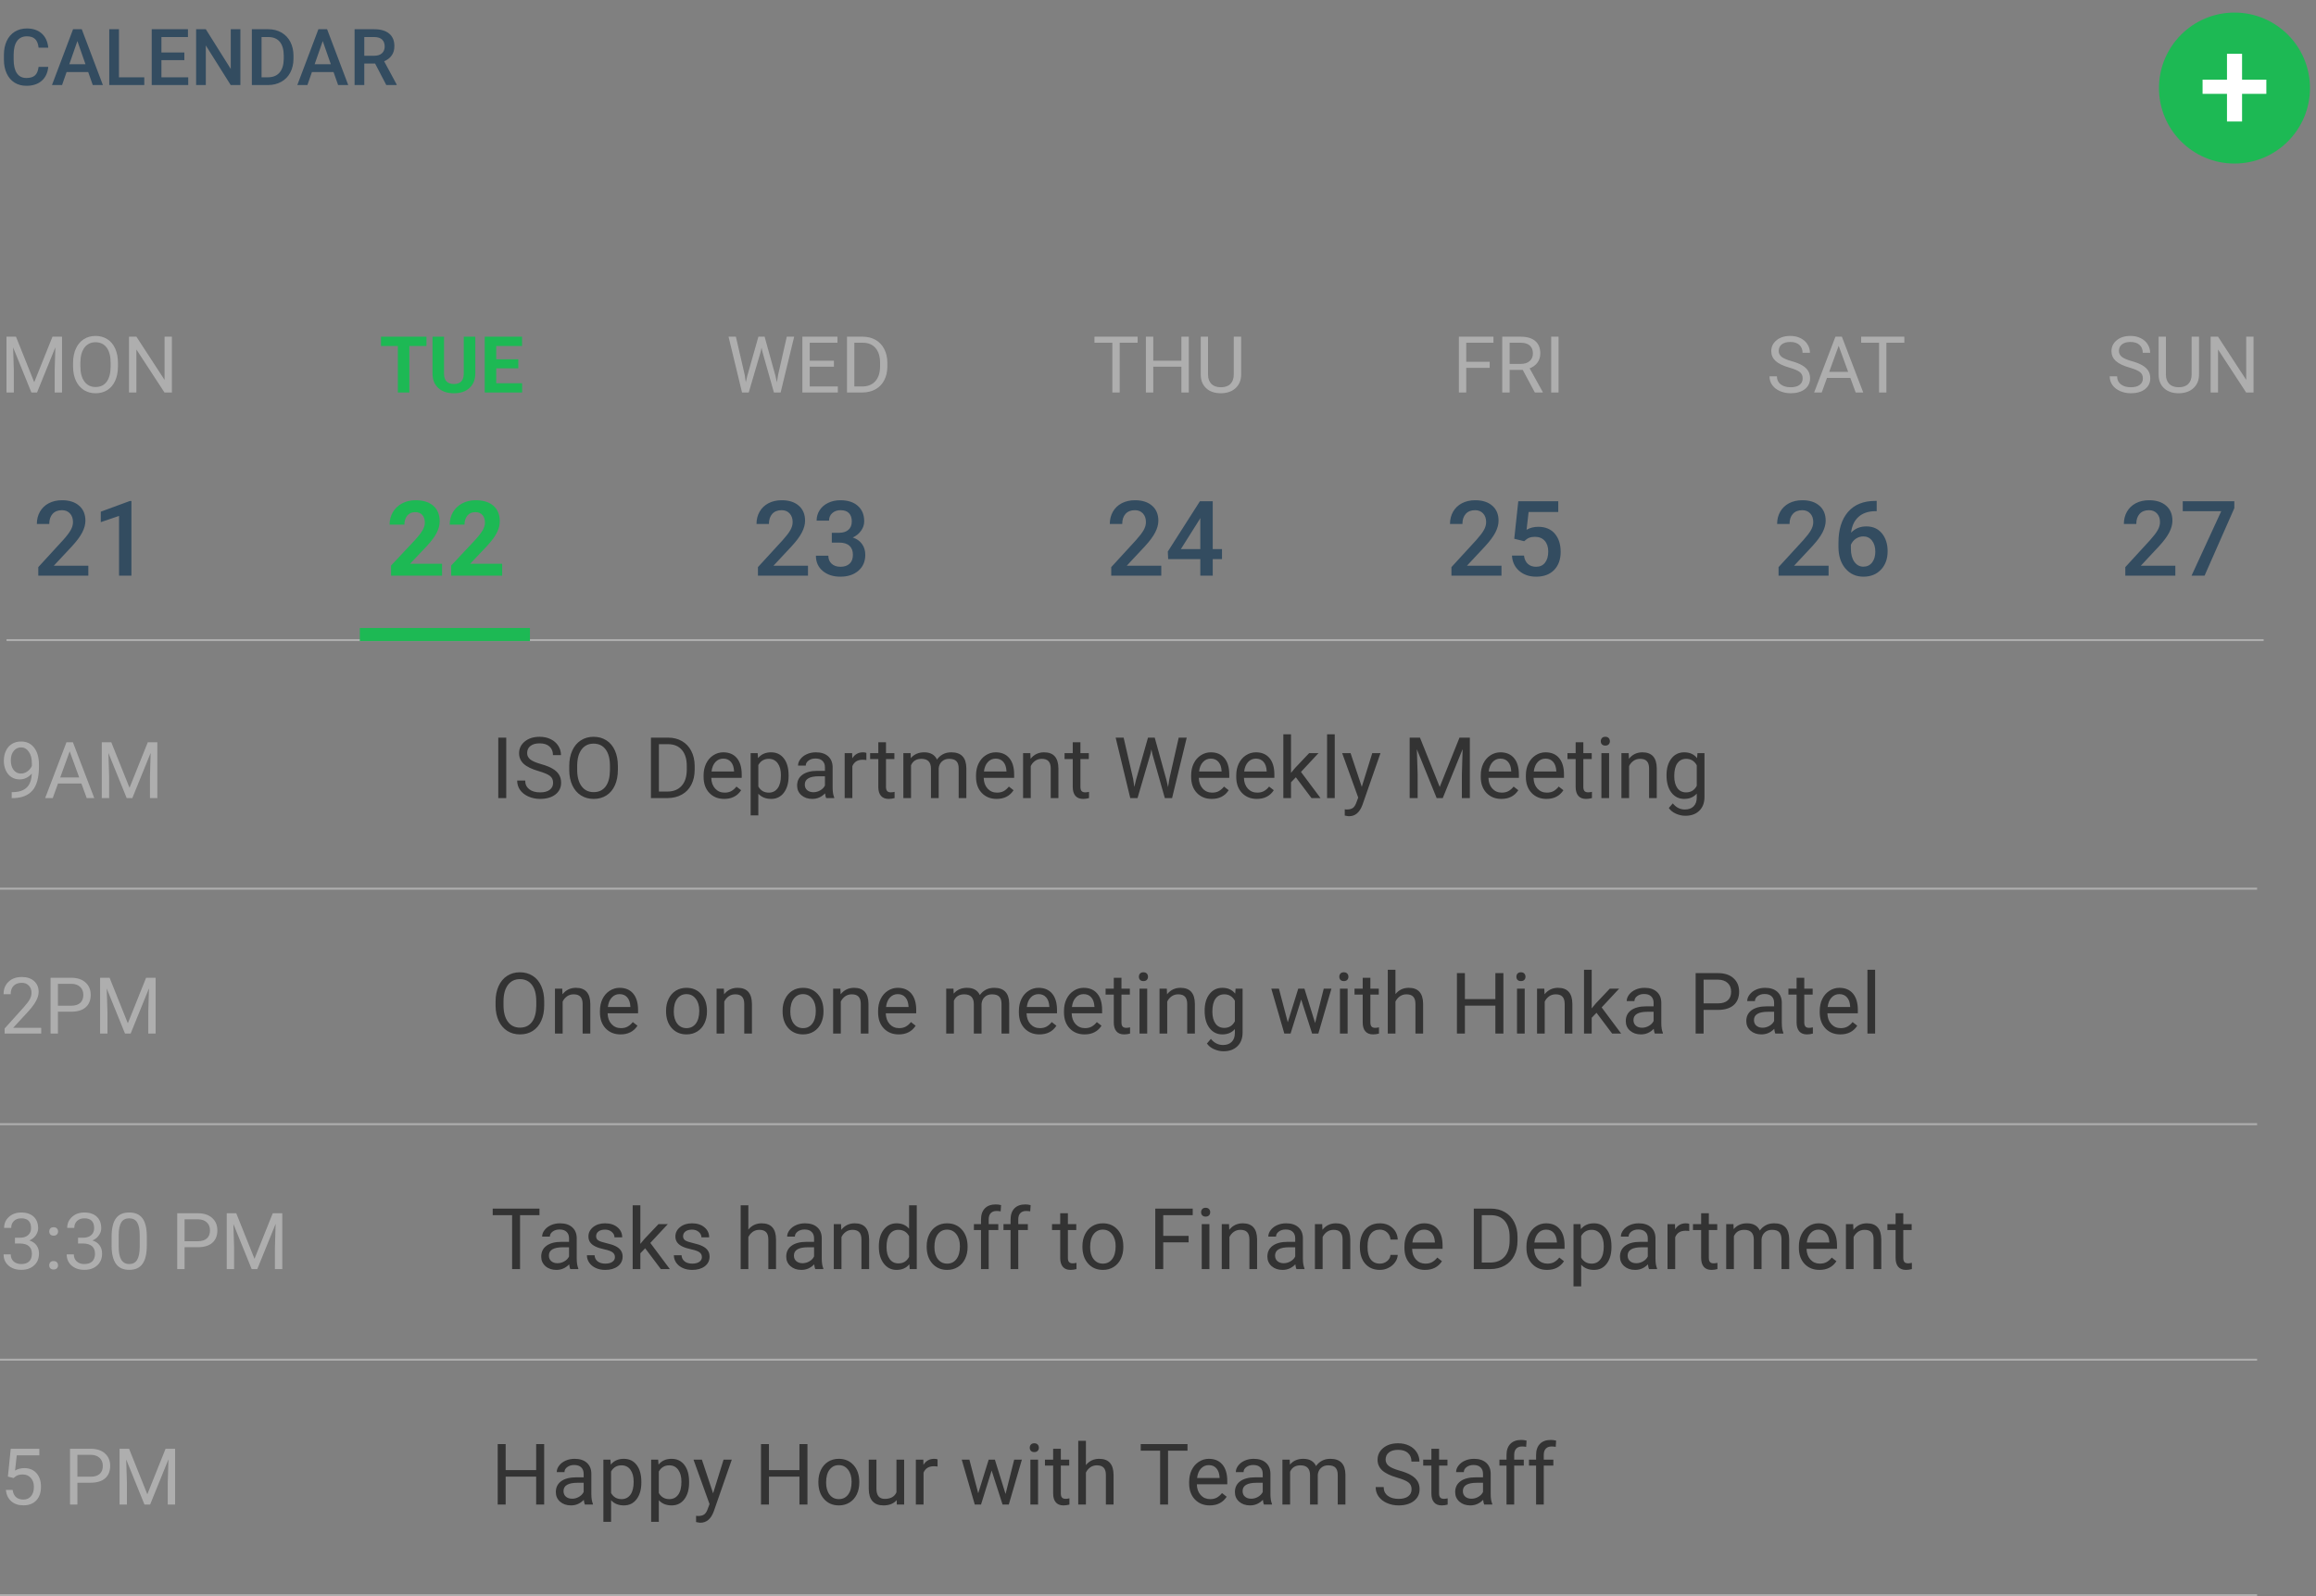 <svg width="354" height="244" viewBox="0 0 354 244" fill="none" xmlns="http://www.w3.org/2000/svg">
<rect x="0" y="0" width="354" height="244" fill="#808080" stroke="none"/>
<ellipse cx="341.538" cy="13.461" rx="11.539" ry="11.539" fill="#1DB954"/>
<path d="M342.699 12.178H346.41V14.346H342.699V18.574H340.395V14.346H336.664V12.178H340.395V8.223H342.699V12.178Z" fill="white"/>
<path d="M13.5 88H5.852V86.695L9.641 82.562C10.188 81.953 10.575 81.445 10.805 81.039C11.039 80.628 11.156 80.216 11.156 79.805C11.156 79.263 11.003 78.826 10.695 78.492C10.393 78.159 9.984 77.992 9.469 77.992C8.854 77.992 8.378 78.18 8.039 78.555C7.701 78.93 7.531 79.443 7.531 80.094H5.633C5.633 79.401 5.789 78.779 6.102 78.227C6.419 77.669 6.87 77.237 7.453 76.93C8.042 76.622 8.719 76.469 9.484 76.469C10.588 76.469 11.458 76.747 12.094 77.305C12.734 77.857 13.055 78.622 13.055 79.602C13.055 80.169 12.893 80.766 12.57 81.391C12.253 82.01 11.729 82.716 11 83.508L8.219 86.484H13.5V88ZM20.086 88H18.195V78.867L15.406 79.82V78.219L19.844 76.586H20.086V88Z" fill="#334C60"/>
<path d="M2.443 51.469L5.232 58.43L8.021 51.469H9.48V60H8.355V56.678L8.461 53.092L5.66 60H4.799L2.004 53.109L2.115 56.678V60H0.99V51.469H2.443ZM18.029 56.01C18.029 56.846 17.889 57.576 17.607 58.201C17.326 58.822 16.928 59.297 16.412 59.625C15.896 59.953 15.295 60.117 14.607 60.117C13.935 60.117 13.34 59.953 12.82 59.625C12.301 59.293 11.896 58.822 11.607 58.213C11.322 57.6 11.176 56.891 11.168 56.086V55.471C11.168 54.65 11.31 53.926 11.596 53.297C11.881 52.668 12.283 52.188 12.803 51.855C13.326 51.52 13.924 51.352 14.596 51.352C15.279 51.352 15.881 51.518 16.4 51.85C16.924 52.178 17.326 52.656 17.607 53.285C17.889 53.91 18.029 54.639 18.029 55.471V56.01ZM16.91 55.459C16.91 54.447 16.707 53.672 16.301 53.133C15.895 52.59 15.326 52.318 14.596 52.318C13.885 52.318 13.324 52.59 12.914 53.133C12.508 53.672 12.299 54.422 12.287 55.383V56.01C12.287 56.99 12.492 57.762 12.902 58.324C13.316 58.883 13.885 59.162 14.607 59.162C15.334 59.162 15.896 58.898 16.295 58.371C16.693 57.84 16.898 57.08 16.91 56.092V55.459ZM26.273 60H25.143L20.848 53.426V60H19.717V51.469H20.848L25.154 58.072V51.469H26.273V60Z" fill="#AEAEAE"/>
<path d="M67.57 88H59.773V86.453L63.453 82.531C63.958 81.979 64.331 81.497 64.57 81.086C64.815 80.674 64.938 80.284 64.938 79.914C64.938 79.409 64.81 79.013 64.555 78.727C64.299 78.435 63.935 78.289 63.461 78.289C62.95 78.289 62.547 78.466 62.25 78.82C61.958 79.169 61.812 79.63 61.812 80.203H59.547C59.547 79.51 59.711 78.878 60.039 78.305C60.372 77.732 60.841 77.284 61.445 76.961C62.05 76.633 62.734 76.469 63.5 76.469C64.672 76.469 65.581 76.75 66.227 77.312C66.878 77.875 67.203 78.669 67.203 79.695C67.203 80.258 67.057 80.831 66.766 81.414C66.474 81.997 65.974 82.677 65.266 83.453L62.68 86.18H67.57V88ZM76.758 88H68.961V86.453L72.641 82.531C73.146 81.979 73.518 81.497 73.758 81.086C74.003 80.674 74.125 80.284 74.125 79.914C74.125 79.409 73.997 79.013 73.742 78.727C73.487 78.435 73.122 78.289 72.648 78.289C72.138 78.289 71.734 78.466 71.438 78.82C71.146 79.169 71 79.63 71 80.203H68.734C68.734 79.51 68.898 78.878 69.227 78.305C69.56 77.732 70.029 77.284 70.633 76.961C71.237 76.633 71.922 76.469 72.688 76.469C73.859 76.469 74.768 76.75 75.414 77.312C76.065 77.875 76.391 78.669 76.391 79.695C76.391 80.258 76.245 80.831 75.953 81.414C75.662 81.997 75.162 82.677 74.453 83.453L71.867 86.18H76.758V88Z" fill="#1DB954"/>
<path d="M65.184 52.893H62.57V60H60.812V52.893H58.234V51.469H65.184V52.893ZM72.648 51.469V57.088C72.648 58.022 72.356 58.76 71.769 59.303C71.188 59.846 70.391 60.117 69.379 60.117C68.383 60.117 67.592 59.853 67.006 59.326C66.42 58.799 66.121 58.074 66.109 57.152V51.469H67.867V57.1C67.867 57.658 68 58.066 68.266 58.324C68.535 58.578 68.906 58.705 69.379 58.705C70.367 58.705 70.869 58.185 70.885 57.147V51.469H72.648ZM79.223 56.303H75.848V58.588H79.809V60H74.09V51.469H79.797V52.893H75.848V54.926H79.223V56.303Z" fill="#1DB954"/>
<path d="M123.5 88H115.852V86.695L119.641 82.562C120.188 81.953 120.576 81.445 120.805 81.039C121.039 80.628 121.156 80.216 121.156 79.805C121.156 79.263 121.003 78.826 120.695 78.492C120.393 78.159 119.984 77.992 119.469 77.992C118.854 77.992 118.378 78.18 118.039 78.555C117.701 78.93 117.531 79.443 117.531 80.094H115.633C115.633 79.401 115.789 78.779 116.102 78.227C116.419 77.669 116.87 77.237 117.453 76.93C118.042 76.622 118.719 76.469 119.484 76.469C120.589 76.469 121.458 76.747 122.094 77.305C122.734 77.857 123.055 78.622 123.055 79.602C123.055 80.169 122.893 80.766 122.57 81.391C122.253 82.01 121.729 82.716 121 83.508L118.219 86.484H123.5V88ZM127.141 81.445H128.297C128.88 81.44 129.341 81.289 129.68 80.992C130.023 80.695 130.195 80.266 130.195 79.703C130.195 79.162 130.052 78.742 129.766 78.445C129.484 78.143 129.052 77.992 128.469 77.992C127.958 77.992 127.539 78.141 127.211 78.438C126.883 78.729 126.719 79.112 126.719 79.586H124.82C124.82 79.003 124.974 78.471 125.281 77.992C125.594 77.513 126.026 77.141 126.578 76.875C127.135 76.604 127.758 76.469 128.445 76.469C129.581 76.469 130.471 76.755 131.117 77.328C131.768 77.896 132.094 78.688 132.094 79.703C132.094 80.213 131.93 80.695 131.602 81.148C131.279 81.596 130.859 81.935 130.344 82.164C130.969 82.378 131.443 82.713 131.766 83.172C132.094 83.63 132.258 84.177 132.258 84.812C132.258 85.833 131.906 86.646 131.203 87.25C130.505 87.854 129.586 88.156 128.445 88.156C127.352 88.156 126.456 87.865 125.758 87.281C125.06 86.698 124.711 85.922 124.711 84.953H126.609C126.609 85.453 126.776 85.859 127.109 86.172C127.448 86.484 127.901 86.641 128.469 86.641C129.057 86.641 129.521 86.484 129.859 86.172C130.198 85.859 130.367 85.406 130.367 84.812C130.367 84.213 130.19 83.753 129.836 83.43C129.482 83.107 128.956 82.945 128.258 82.945H127.141V81.445Z" fill="#334C60"/>
<path d="M113.83 57.31L113.994 58.435L114.234 57.422L115.922 51.469H116.871L118.518 57.422L118.752 58.453L118.934 57.305L120.258 51.469H121.389L119.32 60H118.295L116.537 53.783L116.402 53.133L116.268 53.783L114.445 60H113.42L111.357 51.469H112.482L113.83 57.31ZM127.465 56.057H123.768V59.08H128.062V60H122.643V51.469H128.004V52.395H123.768V55.137H127.465V56.057ZM129.463 60V51.469H131.871C132.613 51.469 133.27 51.633 133.84 51.961C134.41 52.289 134.85 52.756 135.158 53.361C135.471 53.967 135.629 54.662 135.633 55.447V55.992C135.633 56.797 135.477 57.502 135.164 58.107C134.855 58.713 134.412 59.178 133.834 59.502C133.26 59.826 132.59 59.992 131.824 60H129.463ZM130.588 52.395V59.08H131.771C132.639 59.08 133.312 58.81 133.793 58.272C134.277 57.732 134.52 56.965 134.52 55.969V55.471C134.52 54.502 134.291 53.75 133.834 53.215C133.381 52.676 132.736 52.402 131.9 52.395H130.588Z" fill="#AEAEAE"/>
<path d="M177.5 88H169.852V86.695L173.641 82.562C174.188 81.953 174.576 81.445 174.805 81.039C175.039 80.628 175.156 80.216 175.156 79.805C175.156 79.263 175.003 78.826 174.695 78.492C174.393 78.159 173.984 77.992 173.469 77.992C172.854 77.992 172.378 78.18 172.039 78.555C171.701 78.93 171.531 79.443 171.531 80.094H169.633C169.633 79.401 169.789 78.779 170.102 78.227C170.419 77.669 170.87 77.237 171.453 76.93C172.042 76.622 172.719 76.469 173.484 76.469C174.589 76.469 175.458 76.747 176.094 77.305C176.734 77.857 177.055 78.622 177.055 79.602C177.055 80.169 176.893 80.766 176.57 81.391C176.253 82.01 175.729 82.716 175 83.508L172.219 86.484H177.5V88ZM185.367 83.945H186.781V85.469H185.367V88H183.469V85.469H178.555L178.5 84.312L183.406 76.625H185.367V83.945ZM180.492 83.945H183.469V79.195L183.328 79.445L180.492 83.945Z" fill="#334C60"/>
<path d="M173.885 52.395H171.143V60H170.023V52.395H167.287V51.469H173.885V52.395ZM181.707 60H180.576V56.057H176.275V60H175.15V51.469H176.275V55.137H180.576V51.469H181.707V60ZM189.711 51.469V57.27C189.707 58.074 189.453 58.732 188.949 59.244C188.449 59.756 187.77 60.043 186.91 60.105L186.611 60.117C185.678 60.117 184.934 59.865 184.379 59.361C183.824 58.857 183.543 58.164 183.535 57.281V51.469H184.648V57.246C184.648 57.863 184.818 58.344 185.158 58.688C185.498 59.027 185.982 59.197 186.611 59.197C187.248 59.197 187.734 59.027 188.07 58.688C188.41 58.348 188.58 57.869 188.58 57.252V51.469H189.711Z" fill="#AEAEAE"/>
<path d="M229.5 88H221.852V86.695L225.641 82.562C226.188 81.953 226.576 81.445 226.805 81.039C227.039 80.628 227.156 80.216 227.156 79.805C227.156 79.263 227.003 78.826 226.695 78.492C226.393 78.159 225.984 77.992 225.469 77.992C224.854 77.992 224.378 78.18 224.039 78.555C223.701 78.93 223.531 79.443 223.531 80.094H221.633C221.633 79.401 221.789 78.779 222.102 78.227C222.419 77.669 222.87 77.237 223.453 76.93C224.042 76.622 224.719 76.469 225.484 76.469C226.589 76.469 227.458 76.747 228.094 77.305C228.734 77.857 229.055 78.622 229.055 79.602C229.055 80.169 228.893 80.766 228.57 81.391C228.253 82.01 227.729 82.716 227 83.508L224.219 86.484H229.5V88ZM231.453 82.359L232.07 76.625H238.18V78.266H233.648L233.336 80.984C233.862 80.682 234.456 80.531 235.117 80.531C236.201 80.531 237.042 80.878 237.641 81.57C238.245 82.263 238.547 83.195 238.547 84.367C238.547 85.523 238.214 86.445 237.547 87.133C236.88 87.815 235.966 88.156 234.805 88.156C233.763 88.156 232.898 87.862 232.211 87.273C231.529 86.68 231.159 85.898 231.102 84.93H232.938C233.01 85.482 233.208 85.906 233.531 86.203C233.854 86.495 234.276 86.641 234.797 86.641C235.38 86.641 235.833 86.432 236.156 86.016C236.484 85.599 236.648 85.031 236.648 84.312C236.648 83.62 236.469 83.073 236.109 82.672C235.75 82.266 235.255 82.062 234.625 82.062C234.281 82.062 233.99 82.109 233.75 82.203C233.51 82.292 233.25 82.469 232.969 82.734L231.453 82.359Z" fill="#334C60"/>
<path d="M227.695 56.232H224.115V60H222.99V51.469H228.275V52.395H224.115V55.312H227.695V56.232ZM232.752 56.549H230.748V60H229.617V51.469H232.441C233.402 51.469 234.141 51.688 234.656 52.125C235.176 52.562 235.436 53.199 235.436 54.035C235.436 54.566 235.291 55.029 235.002 55.424C234.717 55.818 234.318 56.113 233.807 56.309L235.811 59.93V60H234.604L232.752 56.549ZM230.748 55.629H232.477C233.035 55.629 233.479 55.484 233.807 55.195C234.139 54.906 234.305 54.52 234.305 54.035C234.305 53.508 234.146 53.103 233.83 52.822C233.518 52.541 233.064 52.398 232.471 52.395H230.748V55.629ZM238.225 60H237.1V51.469H238.225V60Z" fill="#AEAEAE"/>
<path d="M279.5 88H271.852V86.695L275.641 82.562C276.188 81.953 276.576 81.445 276.805 81.039C277.039 80.628 277.156 80.216 277.156 79.805C277.156 79.263 277.003 78.826 276.695 78.492C276.393 78.159 275.984 77.992 275.469 77.992C274.854 77.992 274.378 78.18 274.039 78.555C273.701 78.93 273.531 79.443 273.531 80.094H271.633C271.633 79.401 271.789 78.779 272.102 78.227C272.419 77.669 272.87 77.237 273.453 76.93C274.042 76.622 274.719 76.469 275.484 76.469C276.589 76.469 277.458 76.747 278.094 77.305C278.734 77.857 279.055 78.622 279.055 79.602C279.055 80.169 278.893 80.766 278.57 81.391C278.253 82.01 277.729 82.716 277 83.508L274.219 86.484H279.5V88ZM286.852 76.57V78.141H286.617C285.555 78.156 284.706 78.448 284.07 79.016C283.435 79.583 283.057 80.388 282.938 81.43C283.547 80.789 284.326 80.469 285.273 80.469C286.279 80.469 287.07 80.823 287.648 81.531C288.232 82.24 288.523 83.154 288.523 84.273C288.523 85.43 288.182 86.367 287.5 87.086C286.823 87.799 285.932 88.156 284.828 88.156C283.693 88.156 282.771 87.737 282.062 86.898C281.359 86.06 281.008 84.961 281.008 83.602V82.953C281.008 80.958 281.492 79.396 282.461 78.266C283.435 77.135 284.833 76.57 286.656 76.57H286.852ZM284.812 82C284.396 82 284.013 82.117 283.664 82.352C283.32 82.586 283.068 82.898 282.906 83.289V83.867C282.906 84.711 283.083 85.383 283.438 85.883C283.792 86.378 284.25 86.625 284.812 86.625C285.375 86.625 285.82 86.414 286.148 85.992C286.477 85.57 286.641 85.016 286.641 84.328C286.641 83.641 286.474 83.081 286.141 82.648C285.807 82.216 285.365 82 284.812 82Z" fill="#334C60"/>
<path d="M273.504 56.197C272.539 55.92 271.836 55.58 271.395 55.178C270.957 54.772 270.738 54.272 270.738 53.678C270.738 53.006 271.006 52.451 271.541 52.014C272.08 51.572 272.779 51.352 273.639 51.352C274.225 51.352 274.746 51.465 275.203 51.691C275.664 51.918 276.02 52.23 276.27 52.629C276.523 53.027 276.65 53.463 276.65 53.935H275.52C275.52 53.42 275.355 53.016 275.027 52.723C274.699 52.426 274.236 52.277 273.639 52.277C273.084 52.277 272.65 52.4 272.338 52.647C272.029 52.889 271.875 53.227 271.875 53.66C271.875 54.008 272.021 54.303 272.314 54.545C272.611 54.783 273.113 55.002 273.82 55.201C274.531 55.4 275.086 55.621 275.484 55.863C275.887 56.102 276.184 56.381 276.375 56.701C276.57 57.022 276.668 57.398 276.668 57.832C276.668 58.523 276.398 59.078 275.859 59.496C275.32 59.91 274.6 60.117 273.697 60.117C273.111 60.117 272.564 60.006 272.057 59.783C271.549 59.557 271.156 59.248 270.879 58.857C270.605 58.467 270.469 58.023 270.469 57.527H271.6C271.6 58.043 271.789 58.451 272.168 58.752C272.551 59.049 273.061 59.197 273.697 59.197C274.291 59.197 274.746 59.076 275.062 58.834C275.379 58.592 275.537 58.262 275.537 57.844C275.537 57.426 275.391 57.103 275.098 56.877C274.805 56.647 274.273 56.42 273.504 56.197ZM282.826 57.773H279.252L278.449 60H277.289L280.547 51.469H281.531L284.795 60H283.641L282.826 57.773ZM279.592 56.848H282.492L281.039 52.857L279.592 56.848ZM291.076 52.395H288.334V60H287.215V52.395H284.479V51.469H291.076V52.395Z" fill="#AEAEAE"/>
<path d="M332.5 88H324.852V86.695L328.641 82.562C329.188 81.953 329.576 81.445 329.805 81.039C330.039 80.628 330.156 80.216 330.156 79.805C330.156 79.263 330.003 78.826 329.695 78.492C329.393 78.159 328.984 77.992 328.469 77.992C327.854 77.992 327.378 78.18 327.039 78.555C326.701 78.93 326.531 79.443 326.531 80.094H324.633C324.633 79.401 324.789 78.779 325.102 78.227C325.419 77.669 325.87 77.237 326.453 76.93C327.042 76.622 327.719 76.469 328.484 76.469C329.589 76.469 330.458 76.747 331.094 77.305C331.734 77.857 332.055 78.622 332.055 79.602C332.055 80.169 331.893 80.766 331.57 81.391C331.253 82.01 330.729 82.716 330 83.508L327.219 86.484H332.5V88ZM341.516 77.68L336.969 88H334.977L339.516 78.148H333.633V76.625H341.516V77.68Z" fill="#334C60"/>
<path d="M325.504 56.197C324.539 55.92 323.836 55.58 323.395 55.178C322.957 54.772 322.738 54.272 322.738 53.678C322.738 53.006 323.006 52.451 323.541 52.014C324.08 51.572 324.779 51.352 325.639 51.352C326.225 51.352 326.746 51.465 327.203 51.691C327.664 51.918 328.02 52.23 328.27 52.629C328.523 53.027 328.65 53.463 328.65 53.935H327.52C327.52 53.42 327.355 53.016 327.027 52.723C326.699 52.426 326.236 52.277 325.639 52.277C325.084 52.277 324.65 52.4 324.338 52.647C324.029 52.889 323.875 53.227 323.875 53.66C323.875 54.008 324.021 54.303 324.314 54.545C324.611 54.783 325.113 55.002 325.82 55.201C326.531 55.4 327.086 55.621 327.484 55.863C327.887 56.102 328.184 56.381 328.375 56.701C328.57 57.022 328.668 57.398 328.668 57.832C328.668 58.523 328.398 59.078 327.859 59.496C327.32 59.91 326.6 60.117 325.697 60.117C325.111 60.117 324.564 60.006 324.057 59.783C323.549 59.557 323.156 59.248 322.879 58.857C322.605 58.467 322.469 58.023 322.469 57.527H323.6C323.6 58.043 323.789 58.451 324.168 58.752C324.551 59.049 325.061 59.197 325.697 59.197C326.291 59.197 326.746 59.076 327.062 58.834C327.379 58.592 327.537 58.262 327.537 57.844C327.537 57.426 327.391 57.103 327.098 56.877C326.805 56.647 326.273 56.42 325.504 56.197ZM336.121 51.469V57.27C336.117 58.074 335.863 58.732 335.359 59.244C334.859 59.756 334.18 60.043 333.32 60.105L333.021 60.117C332.088 60.117 331.344 59.865 330.789 59.361C330.234 58.857 329.953 58.164 329.945 57.281V51.469H331.059V57.246C331.059 57.863 331.229 58.344 331.568 58.688C331.908 59.027 332.393 59.197 333.021 59.197C333.658 59.197 334.145 59.027 334.48 58.688C334.82 58.348 334.99 57.869 334.99 57.252V51.469H336.121ZM344.453 60H343.322L339.027 53.426V60H337.896V51.469H339.027L343.334 58.072V51.469H344.453V60Z" fill="#AEAEAE"/>
<path d="M7.377 10.223C7.291 11.133 6.955 11.844 6.369 12.355C5.783 12.863 5.004 13.117 4.031 13.117C3.352 13.117 2.752 12.957 2.232 12.637C1.717 12.312 1.318 11.854 1.037 11.26C0.756 10.666 0.609 9.977 0.598 9.191V8.395C0.598 7.59 0.74 6.881 1.025 6.268C1.311 5.654 1.719 5.182 2.25 4.85C2.785 4.518 3.402 4.352 4.102 4.352C5.043 4.352 5.801 4.607 6.375 5.119C6.949 5.631 7.283 6.354 7.377 7.287H5.9C5.83 6.674 5.65 6.232 5.361 5.963C5.076 5.689 4.656 5.553 4.102 5.553C3.457 5.553 2.961 5.789 2.613 6.262C2.27 6.73 2.094 7.42 2.086 8.33V9.086C2.086 10.008 2.25 10.711 2.578 11.195C2.91 11.68 3.395 11.922 4.031 11.922C4.613 11.922 5.051 11.791 5.344 11.529C5.637 11.268 5.822 10.832 5.9 10.223H7.377ZM13.482 11.014H10.178L9.486 13H7.945L11.168 4.469H12.498L15.727 13H14.18L13.482 11.014ZM10.594 9.818H13.066L11.83 6.279L10.594 9.818ZM18.182 11.816H22.055V13H16.699V4.469H18.182V11.816ZM28.178 9.191H24.674V11.816H28.77V13H23.191V4.469H28.729V5.664H24.674V8.02H28.178V9.191ZM36.744 13H35.262L31.459 6.947V13H29.977V4.469H31.459L35.273 10.545V4.469H36.744V13ZM38.496 13V4.469H41.016C41.77 4.469 42.438 4.637 43.02 4.973C43.605 5.309 44.059 5.785 44.379 6.402C44.699 7.02 44.859 7.727 44.859 8.523V8.951C44.859 9.76 44.697 10.471 44.373 11.084C44.053 11.697 43.594 12.17 42.996 12.502C42.402 12.834 41.721 13 40.951 13H38.496ZM39.978 5.664V11.816H40.945C41.723 11.816 42.318 11.574 42.732 11.09C43.15 10.602 43.363 9.902 43.371 8.992V8.518C43.371 7.592 43.17 6.885 42.768 6.396C42.365 5.908 41.781 5.664 41.016 5.664H39.978ZM50.982 11.014H47.678L46.986 13H45.445L48.668 4.469H49.998L53.227 13H51.68L50.982 11.014ZM48.094 9.818H50.566L49.33 6.279L48.094 9.818ZM57.334 9.713H55.682V13H54.199V4.469H57.199C58.184 4.469 58.943 4.689 59.478 5.131C60.014 5.572 60.281 6.211 60.281 7.047C60.281 7.617 60.143 8.096 59.865 8.482C59.592 8.865 59.209 9.16 58.717 9.367L60.633 12.924V13H59.045L57.334 9.713ZM55.682 8.523H57.205C57.705 8.523 58.096 8.398 58.377 8.148C58.658 7.895 58.799 7.549 58.799 7.111C58.799 6.654 58.668 6.301 58.406 6.051C58.148 5.801 57.762 5.672 57.246 5.664H55.682V8.523Z" fill="#334C60"/>
<line x1="1" y1="97.85" x2="346" y2="97.85" stroke="#AEAEAE" stroke-width="0.3"/>
<line x1="55" y1="97" x2="81" y2="97" stroke="#1DB954" stroke-width="2"/>
<path d="M77.38 122H76.162V112.758H77.38V122ZM82.338 117.88C81.293 117.58 80.531 117.212 80.053 116.776C79.579 116.336 79.342 115.794 79.342 115.151C79.342 114.423 79.632 113.822 80.211 113.348C80.795 112.87 81.553 112.631 82.484 112.631C83.119 112.631 83.684 112.754 84.179 112.999C84.678 113.244 85.063 113.583 85.334 114.015C85.609 114.446 85.747 114.918 85.747 115.43H84.522C84.522 114.872 84.344 114.434 83.988 114.116C83.633 113.795 83.131 113.634 82.484 113.634C81.883 113.634 81.413 113.767 81.075 114.034C80.74 114.296 80.573 114.662 80.573 115.132C80.573 115.508 80.732 115.828 81.049 116.09C81.371 116.348 81.915 116.585 82.681 116.801C83.451 117.017 84.052 117.256 84.483 117.519C84.919 117.777 85.241 118.079 85.448 118.426C85.66 118.773 85.766 119.182 85.766 119.651C85.766 120.4 85.474 121.001 84.89 121.454C84.306 121.903 83.525 122.127 82.547 122.127C81.913 122.127 81.32 122.006 80.77 121.765C80.22 121.52 79.795 121.185 79.494 120.762C79.198 120.339 79.05 119.859 79.05 119.321H80.275C80.275 119.88 80.48 120.322 80.891 120.648C81.305 120.97 81.858 121.13 82.547 121.13C83.191 121.13 83.684 120.999 84.026 120.737C84.369 120.474 84.54 120.117 84.54 119.664C84.54 119.211 84.382 118.862 84.064 118.617C83.747 118.367 83.171 118.122 82.338 117.88ZM94.443 117.677C94.443 118.583 94.29 119.374 93.986 120.051C93.681 120.724 93.249 121.238 92.691 121.594C92.132 121.949 91.481 122.127 90.736 122.127C90.008 122.127 89.363 121.949 88.8 121.594C88.237 121.234 87.799 120.724 87.486 120.064C87.177 119.4 87.018 118.632 87.01 117.76V117.093C87.01 116.205 87.164 115.42 87.473 114.738C87.782 114.057 88.218 113.536 88.781 113.177C89.348 112.813 89.995 112.631 90.723 112.631C91.464 112.631 92.115 112.811 92.678 113.17C93.245 113.526 93.681 114.044 93.986 114.726C94.29 115.403 94.443 116.192 94.443 117.093V117.677ZM93.231 117.081C93.231 115.985 93.01 115.145 92.57 114.561C92.13 113.972 91.514 113.678 90.723 113.678C89.953 113.678 89.346 113.972 88.901 114.561C88.461 115.145 88.235 115.957 88.222 116.998V117.677C88.222 118.739 88.444 119.575 88.889 120.185C89.337 120.79 89.953 121.092 90.736 121.092C91.523 121.092 92.132 120.807 92.564 120.235C92.996 119.66 93.218 118.837 93.231 117.766V117.081ZM99.496 122V112.758H102.104C102.909 112.758 103.619 112.936 104.237 113.291C104.855 113.646 105.331 114.152 105.666 114.808C106.004 115.464 106.175 116.217 106.18 117.068V117.658C106.18 118.53 106.01 119.294 105.672 119.95C105.338 120.606 104.857 121.109 104.231 121.46C103.609 121.812 102.883 121.992 102.054 122H99.496ZM100.714 113.761V121.003H101.997C102.936 121.003 103.666 120.711 104.187 120.127C104.711 119.543 104.974 118.712 104.974 117.633V117.093C104.974 116.044 104.726 115.229 104.231 114.649C103.74 114.065 103.042 113.769 102.136 113.761H100.714ZM110.693 122.127C109.762 122.127 109.004 121.822 108.42 121.213C107.836 120.599 107.544 119.78 107.544 118.756V118.541C107.544 117.859 107.674 117.252 107.932 116.719C108.194 116.181 108.558 115.762 109.023 115.462C109.493 115.157 110.001 115.005 110.547 115.005C111.44 115.005 112.134 115.299 112.629 115.887C113.124 116.475 113.372 117.318 113.372 118.414V118.902H108.719C108.736 119.579 108.932 120.127 109.309 120.546C109.69 120.961 110.172 121.168 110.756 121.168C111.171 121.168 111.522 121.084 111.81 120.915C112.098 120.745 112.35 120.521 112.565 120.242L113.283 120.8C112.707 121.685 111.844 122.127 110.693 122.127ZM110.547 115.97C110.073 115.97 109.675 116.143 109.354 116.49C109.032 116.833 108.833 117.315 108.757 117.938H112.197V117.849C112.163 117.252 112.003 116.791 111.715 116.465C111.427 116.135 111.038 115.97 110.547 115.97ZM120.538 118.642C120.538 119.687 120.299 120.529 119.821 121.168C119.343 121.807 118.695 122.127 117.878 122.127C117.045 122.127 116.389 121.862 115.911 121.333V124.641H114.736V115.132H115.809L115.866 115.894C116.344 115.301 117.009 115.005 117.859 115.005C118.685 115.005 119.336 115.316 119.814 115.938C120.297 116.56 120.538 117.425 120.538 118.534V118.642ZM119.364 118.509C119.364 117.734 119.199 117.123 118.869 116.674C118.539 116.226 118.086 116.001 117.51 116.001C116.799 116.001 116.266 116.317 115.911 116.947V120.229C116.262 120.855 116.799 121.168 117.523 121.168C118.086 121.168 118.532 120.946 118.862 120.502C119.197 120.053 119.364 119.389 119.364 118.509ZM126.276 122C126.209 121.865 126.154 121.623 126.111 121.276C125.565 121.843 124.914 122.127 124.156 122.127C123.479 122.127 122.923 121.937 122.487 121.556C122.055 121.171 121.839 120.684 121.839 120.096C121.839 119.381 122.11 118.826 122.652 118.433C123.198 118.035 123.964 117.836 124.95 117.836H126.092V117.296C126.092 116.886 125.97 116.56 125.724 116.319C125.479 116.073 125.117 115.951 124.639 115.951C124.22 115.951 123.868 116.056 123.585 116.268C123.301 116.48 123.16 116.736 123.16 117.036H121.979C121.979 116.693 122.1 116.363 122.341 116.046C122.586 115.724 122.916 115.47 123.331 115.284C123.75 115.098 124.209 115.005 124.708 115.005C125.5 115.005 126.12 115.204 126.568 115.602C127.017 115.995 127.25 116.539 127.267 117.233V120.394C127.267 121.025 127.347 121.526 127.508 121.898V122H126.276ZM124.328 121.105C124.696 121.105 125.045 121.01 125.375 120.819C125.705 120.629 125.944 120.381 126.092 120.077V118.667H125.172C123.733 118.667 123.014 119.089 123.014 119.931C123.014 120.299 123.136 120.587 123.382 120.794C123.627 121.001 123.943 121.105 124.328 121.105ZM132.427 116.186C132.25 116.156 132.057 116.141 131.85 116.141C131.079 116.141 130.557 116.469 130.282 117.125V122H129.107V115.132H130.25L130.269 115.925C130.654 115.312 131.2 115.005 131.907 115.005C132.135 115.005 132.309 115.035 132.427 115.094V116.186ZM135.423 113.469V115.132H136.706V116.04H135.423V120.299C135.423 120.574 135.48 120.781 135.595 120.921C135.709 121.056 135.904 121.124 136.179 121.124C136.314 121.124 136.5 121.099 136.737 121.048V122C136.428 122.085 136.128 122.127 135.836 122.127C135.311 122.127 134.916 121.968 134.649 121.651C134.382 121.333 134.249 120.883 134.249 120.299V116.04H132.999V115.132H134.249V113.469H135.423ZM139.188 115.132L139.219 115.894C139.723 115.301 140.402 115.005 141.257 115.005C142.217 115.005 142.871 115.373 143.218 116.109C143.447 115.779 143.743 115.513 144.107 115.31C144.475 115.106 144.909 115.005 145.408 115.005C146.915 115.005 147.681 115.803 147.706 117.398V122H146.532V117.468C146.532 116.977 146.42 116.611 146.195 116.37C145.971 116.124 145.594 116.001 145.065 116.001C144.63 116.001 144.268 116.133 143.98 116.395C143.692 116.653 143.525 117.002 143.479 117.442V122H142.298V117.5C142.298 116.501 141.809 116.001 140.832 116.001C140.061 116.001 139.535 116.329 139.251 116.985V122H138.077V115.132H139.188ZM152.333 122.127C151.403 122.127 150.645 121.822 150.061 121.213C149.477 120.599 149.185 119.78 149.185 118.756V118.541C149.185 117.859 149.314 117.252 149.572 116.719C149.835 116.181 150.199 115.762 150.664 115.462C151.134 115.157 151.642 115.005 152.188 115.005C153.08 115.005 153.774 115.299 154.27 115.887C154.765 116.475 155.012 117.318 155.012 118.414V118.902H150.359C150.376 119.579 150.573 120.127 150.95 120.546C151.331 120.961 151.813 121.168 152.397 121.168C152.812 121.168 153.163 121.084 153.451 120.915C153.738 120.745 153.99 120.521 154.206 120.242L154.923 120.8C154.348 121.685 153.485 122.127 152.333 122.127ZM152.188 115.97C151.714 115.97 151.316 116.143 150.994 116.49C150.673 116.833 150.474 117.315 150.397 117.938H153.838V117.849C153.804 117.252 153.643 116.791 153.355 116.465C153.068 116.135 152.678 115.97 152.188 115.97ZM157.488 115.132L157.526 115.995C158.051 115.335 158.736 115.005 159.583 115.005C161.034 115.005 161.766 115.824 161.779 117.461V122H160.604V117.455C160.6 116.96 160.486 116.594 160.262 116.357C160.042 116.12 159.697 116.001 159.227 116.001C158.846 116.001 158.512 116.103 158.224 116.306C157.936 116.509 157.712 116.776 157.551 117.106V122H156.377V115.132H157.488ZM165.143 113.469V115.132H166.425V116.04H165.143V120.299C165.143 120.574 165.2 120.781 165.314 120.921C165.429 121.056 165.623 121.124 165.898 121.124C166.034 121.124 166.22 121.099 166.457 121.048V122C166.148 122.085 165.848 122.127 165.556 122.127C165.031 122.127 164.635 121.968 164.369 121.651C164.102 121.333 163.969 120.883 163.969 120.299V116.04H162.718V115.132H163.969V113.469H165.143ZM173.205 119.086L173.382 120.305L173.643 119.207L175.471 112.758H176.499L178.283 119.207L178.537 120.324L178.733 119.08L180.168 112.758H181.393L179.152 122H178.042L176.137 115.265L175.991 114.561L175.845 115.265L173.871 122H172.76L170.526 112.758H171.745L173.205 119.086ZM185.214 122.127C184.283 122.127 183.526 121.822 182.942 121.213C182.358 120.599 182.066 119.78 182.066 118.756V118.541C182.066 117.859 182.195 117.252 182.453 116.719C182.715 116.181 183.079 115.762 183.545 115.462C184.015 115.157 184.522 115.005 185.068 115.005C185.961 115.005 186.655 115.299 187.15 115.887C187.646 116.475 187.893 117.318 187.893 118.414V118.902H183.24C183.257 119.579 183.454 120.127 183.831 120.546C184.211 120.961 184.694 121.168 185.278 121.168C185.693 121.168 186.044 121.084 186.332 120.915C186.619 120.745 186.871 120.521 187.087 120.242L187.804 120.8C187.229 121.685 186.365 122.127 185.214 122.127ZM185.068 115.97C184.594 115.97 184.197 116.143 183.875 116.49C183.553 116.833 183.354 117.315 183.278 117.938H186.719V117.849C186.685 117.252 186.524 116.791 186.236 116.465C185.949 116.135 185.559 115.97 185.068 115.97ZM192.108 122.127C191.177 122.127 190.419 121.822 189.835 121.213C189.251 120.599 188.959 119.78 188.959 118.756V118.541C188.959 117.859 189.089 117.252 189.347 116.719C189.609 116.181 189.973 115.762 190.438 115.462C190.908 115.157 191.416 115.005 191.962 115.005C192.855 115.005 193.549 115.299 194.044 115.887C194.539 116.475 194.787 117.318 194.787 118.414V118.902H190.134C190.151 119.579 190.347 120.127 190.724 120.546C191.105 120.961 191.587 121.168 192.171 121.168C192.586 121.168 192.937 121.084 193.225 120.915C193.513 120.745 193.765 120.521 193.98 120.242L194.698 120.8C194.122 121.685 193.259 122.127 192.108 122.127ZM191.962 115.97C191.488 115.97 191.09 116.143 190.769 116.49C190.447 116.833 190.248 117.315 190.172 117.938H193.612V117.849C193.578 117.252 193.418 116.791 193.13 116.465C192.842 116.135 192.453 115.97 191.962 115.97ZM198.068 118.82L197.332 119.588V122H196.158V112.25H197.332V118.147L197.96 117.392L200.1 115.132H201.528L198.855 118.001L201.839 122H200.461L198.068 118.82ZM204.016 122H202.842V112.25H204.016V122ZM208.148 120.28L209.748 115.132H211.005L208.244 123.06C207.816 124.203 207.137 124.774 206.206 124.774L205.984 124.755L205.546 124.672V123.72L205.863 123.746C206.261 123.746 206.57 123.665 206.79 123.504C207.014 123.344 207.198 123.049 207.342 122.622L207.603 121.924L205.152 115.132H206.435L208.148 120.28ZM217.042 112.758L220.063 120.299L223.084 112.758H224.665V122H223.446V118.401L223.561 114.516L220.526 122H219.593L216.565 114.535L216.686 118.401V122H215.467V112.758H217.042ZM229.483 122.127C228.552 122.127 227.794 121.822 227.21 121.213C226.626 120.599 226.334 119.78 226.334 118.756V118.541C226.334 117.859 226.464 117.252 226.722 116.719C226.984 116.181 227.348 115.762 227.813 115.462C228.283 115.157 228.791 115.005 229.337 115.005C230.23 115.005 230.924 115.299 231.419 115.887C231.914 116.475 232.162 117.318 232.162 118.414V118.902H227.509C227.526 119.579 227.722 120.127 228.099 120.546C228.48 120.961 228.962 121.168 229.546 121.168C229.961 121.168 230.312 121.084 230.6 120.915C230.888 120.745 231.14 120.521 231.355 120.242L232.073 120.8C231.497 121.685 230.634 122.127 229.483 122.127ZM229.337 115.97C228.863 115.97 228.465 116.143 228.144 116.49C227.822 116.833 227.623 117.315 227.547 117.938H230.987V117.849C230.953 117.252 230.793 116.791 230.505 116.465C230.217 116.135 229.828 115.97 229.337 115.97ZM236.376 122.127C235.445 122.127 234.688 121.822 234.104 121.213C233.52 120.599 233.228 119.78 233.228 118.756V118.541C233.228 117.859 233.357 117.252 233.615 116.719C233.878 116.181 234.242 115.762 234.707 115.462C235.177 115.157 235.685 115.005 236.23 115.005C237.123 115.005 237.817 115.299 238.312 115.887C238.808 116.475 239.055 117.318 239.055 118.414V118.902H234.402C234.419 119.579 234.616 120.127 234.993 120.546C235.374 120.961 235.856 121.168 236.44 121.168C236.855 121.168 237.206 121.084 237.494 120.915C237.781 120.745 238.033 120.521 238.249 120.242L238.966 120.8C238.391 121.685 237.528 122.127 236.376 122.127ZM236.23 115.97C235.757 115.97 235.359 116.143 235.037 116.49C234.715 116.833 234.517 117.315 234.44 117.938H237.881V117.849C237.847 117.252 237.686 116.791 237.398 116.465C237.111 116.135 236.721 115.97 236.23 115.97ZM242.013 113.469V115.132H243.295V116.04H242.013V120.299C242.013 120.574 242.07 120.781 242.185 120.921C242.299 121.056 242.493 121.124 242.769 121.124C242.904 121.124 243.09 121.099 243.327 121.048V122C243.018 122.085 242.718 122.127 242.426 122.127C241.901 122.127 241.505 121.968 241.239 121.651C240.972 121.333 240.839 120.883 240.839 120.299V116.04H239.588V115.132H240.839V113.469H242.013ZM245.949 122H244.774V115.132H245.949V122ZM244.679 113.31C244.679 113.12 244.736 112.959 244.851 112.828C244.969 112.696 245.143 112.631 245.371 112.631C245.6 112.631 245.773 112.696 245.892 112.828C246.01 112.959 246.069 113.12 246.069 113.31C246.069 113.5 246.01 113.659 245.892 113.786C245.773 113.913 245.6 113.977 245.371 113.977C245.143 113.977 244.969 113.913 244.851 113.786C244.736 113.659 244.679 113.5 244.679 113.31ZM248.945 115.132L248.983 115.995C249.508 115.335 250.193 115.005 251.04 115.005C252.491 115.005 253.223 115.824 253.236 117.461V122H252.062V117.455C252.057 116.96 251.943 116.594 251.719 116.357C251.499 116.12 251.154 116.001 250.684 116.001C250.303 116.001 249.969 116.103 249.681 116.306C249.393 116.509 249.169 116.776 249.008 117.106V122H247.834V115.132H248.945ZM254.728 118.509C254.728 117.438 254.975 116.588 255.47 115.957C255.965 115.322 256.621 115.005 257.438 115.005C258.276 115.005 258.93 115.301 259.399 115.894L259.457 115.132H260.529V121.835C260.529 122.724 260.265 123.424 259.736 123.936C259.211 124.448 258.504 124.704 257.616 124.704C257.121 124.704 256.636 124.598 256.162 124.387C255.688 124.175 255.326 123.885 255.077 123.517L255.686 122.812C256.19 123.435 256.805 123.746 257.533 123.746C258.104 123.746 258.549 123.585 258.866 123.263C259.188 122.942 259.349 122.489 259.349 121.905V121.314C258.879 121.856 258.238 122.127 257.425 122.127C256.621 122.127 255.97 121.803 255.47 121.156C254.975 120.508 254.728 119.626 254.728 118.509ZM255.908 118.642C255.908 119.417 256.067 120.026 256.384 120.47C256.702 120.91 257.146 121.13 257.717 121.13C258.458 121.13 259.002 120.794 259.349 120.121V116.985C258.989 116.329 258.449 116.001 257.73 116.001C257.159 116.001 256.712 116.224 256.391 116.668C256.069 117.112 255.908 117.77 255.908 118.642Z" fill="#333333"/>
<path d="M4.863 118.25C4.637 118.52 4.365 118.736 4.049 118.9C3.736 119.064 3.393 119.146 3.018 119.146C2.525 119.146 2.096 119.025 1.729 118.783C1.365 118.541 1.084 118.201 0.885 117.764C0.686 117.322 0.586 116.836 0.586 116.305C0.586 115.734 0.693 115.221 0.908 114.764C1.127 114.307 1.436 113.957 1.834 113.715C2.232 113.473 2.697 113.352 3.229 113.352C4.072 113.352 4.736 113.668 5.221 114.301C5.709 114.93 5.953 115.789 5.953 116.879V117.195C5.953 118.855 5.625 120.068 4.969 120.834C4.312 121.596 3.322 121.986 1.998 122.006H1.787V121.092H2.016C2.91 121.076 3.598 120.844 4.078 120.395C4.559 119.941 4.82 119.227 4.863 118.25ZM3.193 118.25C3.557 118.25 3.891 118.139 4.195 117.916C4.504 117.693 4.729 117.418 4.869 117.09V116.656C4.869 115.945 4.715 115.367 4.406 114.922C4.098 114.477 3.707 114.254 3.234 114.254C2.758 114.254 2.375 114.438 2.086 114.805C1.797 115.168 1.652 115.648 1.652 116.246C1.652 116.828 1.791 117.309 2.068 117.688C2.35 118.062 2.725 118.25 3.193 118.25ZM12.44 119.773H8.865L8.062 122H6.902L10.16 113.469H11.145L14.408 122H13.254L12.44 119.773ZM9.205 118.848H12.105L10.652 114.857L9.205 118.848ZM17.01 113.469L19.799 120.43L22.588 113.469H24.047V122H22.922V118.678L23.027 115.092L20.227 122H19.365L16.57 115.109L16.682 118.678V122H15.557V113.469H17.01Z" fill="#AEAEAE"/>
<line x1="-1.31134e-08" y1="135.85" x2="345" y2="135.85" stroke="#AEAEAE" stroke-width="0.3"/>
<path d="M83.182 153.677C83.182 154.583 83.03 155.374 82.725 156.051C82.42 156.724 81.989 157.238 81.43 157.594C80.872 157.949 80.22 158.127 79.475 158.127C78.747 158.127 78.102 157.949 77.539 157.594C76.976 157.234 76.538 156.724 76.225 156.064C75.916 155.4 75.757 154.632 75.749 153.76V153.093C75.749 152.205 75.903 151.42 76.212 150.738C76.521 150.057 76.957 149.536 77.52 149.177C78.087 148.813 78.734 148.631 79.462 148.631C80.203 148.631 80.855 148.811 81.418 149.17C81.984 149.526 82.42 150.044 82.725 150.726C83.03 151.403 83.182 152.192 83.182 153.093V153.677ZM81.97 153.081C81.97 151.985 81.75 151.145 81.31 150.561C80.87 149.972 80.254 149.678 79.462 149.678C78.692 149.678 78.085 149.972 77.641 150.561C77.201 151.145 76.974 151.957 76.961 152.998V153.677C76.961 154.739 77.184 155.575 77.628 156.185C78.076 156.79 78.692 157.092 79.475 157.092C80.262 157.092 80.872 156.807 81.303 156.235C81.735 155.66 81.957 154.837 81.97 153.766V153.081ZM85.937 151.132L85.975 151.995C86.5 151.335 87.185 151.005 88.032 151.005C89.483 151.005 90.215 151.824 90.228 153.461V158H89.054V153.455C89.049 152.96 88.935 152.594 88.711 152.357C88.491 152.12 88.146 152.001 87.676 152.001C87.295 152.001 86.961 152.103 86.673 152.306C86.386 152.509 86.161 152.776 86.001 153.106V158H84.826V151.132H85.937ZM94.849 158.127C93.918 158.127 93.161 157.822 92.577 157.213C91.993 156.599 91.701 155.78 91.701 154.756V154.541C91.701 153.859 91.83 153.252 92.088 152.719C92.35 152.181 92.714 151.762 93.18 151.462C93.649 151.157 94.157 151.005 94.703 151.005C95.596 151.005 96.29 151.299 96.785 151.887C97.28 152.475 97.528 153.318 97.528 154.414V154.902H92.875C92.892 155.579 93.089 156.127 93.465 156.546C93.846 156.961 94.329 157.168 94.913 157.168C95.327 157.168 95.678 157.084 95.966 156.915C96.254 156.745 96.506 156.521 96.722 156.242L97.439 156.8C96.863 157.685 96 158.127 94.849 158.127ZM94.703 151.97C94.229 151.97 93.831 152.143 93.51 152.49C93.188 152.833 92.989 153.315 92.913 153.938H96.353V153.849C96.32 153.252 96.159 152.791 95.871 152.465C95.583 152.135 95.194 151.97 94.703 151.97ZM101.806 154.502C101.806 153.83 101.937 153.224 102.2 152.687C102.466 152.15 102.834 151.735 103.304 151.443C103.778 151.151 104.318 151.005 104.923 151.005C105.858 151.005 106.613 151.329 107.189 151.976C107.769 152.624 108.059 153.485 108.059 154.56V154.642C108.059 155.311 107.93 155.912 107.671 156.445C107.417 156.974 107.051 157.386 106.573 157.683C106.099 157.979 105.553 158.127 104.936 158.127C104.005 158.127 103.249 157.803 102.669 157.156C102.094 156.508 101.806 155.651 101.806 154.585V154.502ZM102.987 154.642C102.987 155.404 103.162 156.015 103.514 156.477C103.869 156.938 104.343 157.168 104.936 157.168C105.532 157.168 106.006 156.936 106.357 156.47C106.709 156 106.884 155.345 106.884 154.502C106.884 153.749 106.704 153.14 106.345 152.674C105.989 152.205 105.515 151.97 104.923 151.97C104.343 151.97 103.875 152.2 103.52 152.662C103.165 153.123 102.987 153.783 102.987 154.642ZM110.642 151.132L110.68 151.995C111.205 151.335 111.89 151.005 112.737 151.005C114.188 151.005 114.92 151.824 114.933 153.461V158H113.759V153.455C113.755 152.96 113.64 152.594 113.416 152.357C113.196 152.12 112.851 152.001 112.381 152.001C112 152.001 111.666 152.103 111.378 152.306C111.091 152.509 110.866 152.776 110.706 153.106V158H109.531V151.132H110.642ZM119.618 154.502C119.618 153.83 119.749 153.224 120.011 152.687C120.278 152.15 120.646 151.735 121.116 151.443C121.59 151.151 122.129 151.005 122.734 151.005C123.67 151.005 124.425 151.329 125 151.976C125.58 152.624 125.87 153.485 125.87 154.56V154.642C125.87 155.311 125.741 155.912 125.483 156.445C125.229 156.974 124.863 157.386 124.385 157.683C123.911 157.979 123.365 158.127 122.747 158.127C121.816 158.127 121.061 157.803 120.481 157.156C119.905 156.508 119.618 155.651 119.618 154.585V154.502ZM120.798 154.642C120.798 155.404 120.974 156.015 121.325 156.477C121.681 156.938 122.155 157.168 122.747 157.168C123.344 157.168 123.818 156.936 124.169 156.47C124.52 156 124.696 155.345 124.696 154.502C124.696 153.749 124.516 153.14 124.156 152.674C123.801 152.205 123.327 151.97 122.734 151.97C122.155 151.97 121.687 152.2 121.332 152.662C120.976 153.123 120.798 153.783 120.798 154.642ZM128.454 151.132L128.492 151.995C129.016 151.335 129.702 151.005 130.548 151.005C132 151.005 132.732 151.824 132.745 153.461V158H131.57V153.455C131.566 152.96 131.452 152.594 131.228 152.357C131.007 152.12 130.663 152.001 130.193 152.001C129.812 152.001 129.478 152.103 129.19 152.306C128.902 152.509 128.678 152.776 128.517 153.106V158H127.343V151.132H128.454ZM137.366 158.127C136.435 158.127 135.677 157.822 135.093 157.213C134.509 156.599 134.217 155.78 134.217 154.756V154.541C134.217 153.859 134.346 153.252 134.604 152.719C134.867 152.181 135.231 151.762 135.696 151.462C136.166 151.157 136.674 151.005 137.22 151.005C138.113 151.005 138.807 151.299 139.302 151.887C139.797 152.475 140.044 153.318 140.044 154.414V154.902H135.392C135.409 155.579 135.605 156.127 135.982 156.546C136.363 156.961 136.845 157.168 137.429 157.168C137.844 157.168 138.195 157.084 138.483 156.915C138.771 156.745 139.022 156.521 139.238 156.242L139.956 156.8C139.38 157.685 138.517 158.127 137.366 158.127ZM137.22 151.97C136.746 151.97 136.348 152.143 136.026 152.49C135.705 152.833 135.506 153.315 135.43 153.938H138.87V153.849C138.836 153.252 138.675 152.791 138.388 152.465C138.1 152.135 137.711 151.97 137.22 151.97ZM145.738 151.132L145.77 151.894C146.274 151.301 146.953 151.005 147.808 151.005C148.768 151.005 149.422 151.373 149.769 152.109C149.998 151.779 150.294 151.513 150.658 151.31C151.026 151.106 151.46 151.005 151.959 151.005C153.465 151.005 154.231 151.803 154.257 153.398V158H153.083V153.468C153.083 152.977 152.97 152.611 152.746 152.37C152.522 152.124 152.145 152.001 151.616 152.001C151.18 152.001 150.819 152.133 150.531 152.395C150.243 152.653 150.076 153.002 150.029 153.442V158H148.849V153.5C148.849 152.501 148.36 152.001 147.382 152.001C146.612 152.001 146.085 152.329 145.802 152.985V158H144.627V151.132H145.738ZM158.884 158.127C157.953 158.127 157.196 157.822 156.612 157.213C156.028 156.599 155.736 155.78 155.736 154.756V154.541C155.736 153.859 155.865 153.252 156.123 152.719C156.385 152.181 156.749 151.762 157.215 151.462C157.685 151.157 158.192 151.005 158.738 151.005C159.631 151.005 160.325 151.299 160.82 151.887C161.315 152.475 161.563 153.318 161.563 154.414V154.902H156.91C156.927 155.579 157.124 156.127 157.5 156.546C157.881 156.961 158.364 157.168 158.948 157.168C159.362 157.168 159.714 157.084 160.001 156.915C160.289 156.745 160.541 156.521 160.757 156.242L161.474 156.8C160.899 157.685 160.035 158.127 158.884 158.127ZM158.738 151.97C158.264 151.97 157.867 152.143 157.545 152.49C157.223 152.833 157.024 153.315 156.948 153.938H160.389V153.849C160.355 153.252 160.194 152.791 159.906 152.465C159.618 152.135 159.229 151.97 158.738 151.97ZM165.778 158.127C164.847 158.127 164.089 157.822 163.505 157.213C162.921 156.599 162.629 155.78 162.629 154.756V154.541C162.629 153.859 162.758 153.252 163.017 152.719C163.279 152.181 163.643 151.762 164.108 151.462C164.578 151.157 165.086 151.005 165.632 151.005C166.525 151.005 167.219 151.299 167.714 151.887C168.209 152.475 168.457 153.318 168.457 154.414V154.902H163.804C163.821 155.579 164.017 156.127 164.394 156.546C164.775 156.961 165.257 157.168 165.841 157.168C166.256 157.168 166.607 157.084 166.895 156.915C167.183 156.745 167.435 156.521 167.65 156.242L168.368 156.8C167.792 157.685 166.929 158.127 165.778 158.127ZM165.632 151.97C165.158 151.97 164.76 152.143 164.438 152.49C164.117 152.833 163.918 153.315 163.842 153.938H167.282V153.849C167.248 153.252 167.088 152.791 166.8 152.465C166.512 152.135 166.123 151.97 165.632 151.97ZM171.415 149.469V151.132H172.697V152.04H171.415V156.299C171.415 156.574 171.472 156.781 171.586 156.921C171.7 157.056 171.895 157.124 172.17 157.124C172.305 157.124 172.492 157.099 172.729 157.048V158C172.42 158.085 172.119 158.127 171.827 158.127C171.302 158.127 170.907 157.968 170.64 157.651C170.374 157.333 170.24 156.883 170.24 156.299V152.04H168.99V151.132H170.24V149.469H171.415ZM175.35 158H174.176V151.132H175.35V158ZM174.081 149.31C174.081 149.12 174.138 148.959 174.252 148.828C174.37 148.696 174.544 148.631 174.772 148.631C175.001 148.631 175.174 148.696 175.293 148.828C175.411 148.959 175.471 149.12 175.471 149.31C175.471 149.5 175.411 149.659 175.293 149.786C175.174 149.913 175.001 149.977 174.772 149.977C174.544 149.977 174.37 149.913 174.252 149.786C174.138 149.659 174.081 149.5 174.081 149.31ZM178.346 151.132L178.384 151.995C178.909 151.335 179.595 151.005 180.441 151.005C181.892 151.005 182.625 151.824 182.637 153.461V158H181.463V153.455C181.459 152.96 181.344 152.594 181.12 152.357C180.9 152.12 180.555 152.001 180.085 152.001C179.705 152.001 179.37 152.103 179.083 152.306C178.795 152.509 178.57 152.776 178.41 153.106V158H177.235V151.132H178.346ZM184.129 154.509C184.129 153.438 184.376 152.588 184.872 151.957C185.367 151.322 186.023 151.005 186.839 151.005C187.677 151.005 188.331 151.301 188.801 151.894L188.858 151.132H189.931V157.835C189.931 158.724 189.666 159.424 189.137 159.936C188.612 160.448 187.906 160.704 187.017 160.704C186.522 160.704 186.037 160.598 185.563 160.387C185.09 160.175 184.728 159.885 184.478 159.517L185.087 158.812C185.591 159.435 186.207 159.746 186.935 159.746C187.506 159.746 187.95 159.585 188.268 159.263C188.589 158.942 188.75 158.489 188.75 157.905V157.314C188.28 157.856 187.639 158.127 186.827 158.127C186.023 158.127 185.371 157.803 184.872 157.156C184.376 156.508 184.129 155.626 184.129 154.509ZM185.31 154.642C185.31 155.417 185.468 156.026 185.786 156.47C186.103 156.91 186.547 157.13 187.119 157.13C187.859 157.13 188.403 156.794 188.75 156.121V152.985C188.39 152.329 187.851 152.001 187.131 152.001C186.56 152.001 186.114 152.224 185.792 152.668C185.47 153.112 185.31 153.77 185.31 154.642ZM201.014 156.381L202.334 151.132H203.508L201.509 158H200.557L198.887 152.795L197.262 158H196.31L194.317 151.132H195.485L196.837 156.273L198.437 151.132H199.382L201.014 156.381ZM205.984 158H204.81V151.132H205.984V158ZM204.714 149.31C204.714 149.12 204.771 148.959 204.886 148.828C205.004 148.696 205.178 148.631 205.406 148.631C205.635 148.631 205.808 148.696 205.927 148.828C206.045 148.959 206.104 149.12 206.104 149.31C206.104 149.5 206.045 149.659 205.927 149.786C205.808 149.913 205.635 149.977 205.406 149.977C205.178 149.977 205.004 149.913 204.886 149.786C204.771 149.659 204.714 149.5 204.714 149.31ZM209.462 149.469V151.132H210.745V152.04H209.462V156.299C209.462 156.574 209.52 156.781 209.634 156.921C209.748 157.056 209.943 157.124 210.218 157.124C210.353 157.124 210.539 157.099 210.776 157.048V158C210.467 158.085 210.167 158.127 209.875 158.127C209.35 158.127 208.955 157.968 208.688 157.651C208.421 157.333 208.288 156.883 208.288 156.299V152.04H207.038V151.132H208.288V149.469H209.462ZM213.296 151.963C213.817 151.324 214.494 151.005 215.328 151.005C216.779 151.005 217.511 151.824 217.524 153.461V158H216.35V153.455C216.345 152.96 216.231 152.594 216.007 152.357C215.787 152.12 215.442 152.001 214.972 152.001C214.591 152.001 214.257 152.103 213.969 152.306C213.681 152.509 213.457 152.776 213.296 153.106V158H212.122V148.25H213.296V151.963ZM229.794 158H228.569V153.728H223.91V158H222.691V148.758H223.91V152.731H228.569V148.758H229.794V158ZM233.05 158H231.876V151.132H233.05V158ZM231.781 149.31C231.781 149.12 231.838 148.959 231.952 148.828C232.071 148.696 232.244 148.631 232.473 148.631C232.701 148.631 232.875 148.696 232.993 148.828C233.112 148.959 233.171 149.12 233.171 149.31C233.171 149.5 233.112 149.659 232.993 149.786C232.875 149.913 232.701 149.977 232.473 149.977C232.244 149.977 232.071 149.913 231.952 149.786C231.838 149.659 231.781 149.5 231.781 149.31ZM236.046 151.132L236.084 151.995C236.609 151.335 237.295 151.005 238.141 151.005C239.593 151.005 240.325 151.824 240.337 153.461V158H239.163V153.455C239.159 152.96 239.045 152.594 238.82 152.357C238.6 152.12 238.255 152.001 237.786 152.001C237.405 152.001 237.07 152.103 236.783 152.306C236.495 152.509 236.271 152.776 236.11 153.106V158H234.936V151.132H236.046ZM244.025 154.82L243.289 155.588V158H242.115V148.25H243.289V154.147L243.917 153.392L246.057 151.132H247.485L244.812 154.001L247.796 158H246.418L244.025 154.82ZM252.938 158C252.87 157.865 252.815 157.623 252.772 157.276C252.227 157.843 251.575 158.127 250.817 158.127C250.14 158.127 249.584 157.937 249.148 157.556C248.716 157.171 248.5 156.684 248.5 156.096C248.5 155.381 248.771 154.826 249.313 154.433C249.859 154.035 250.625 153.836 251.611 153.836H252.753V153.296C252.753 152.886 252.631 152.56 252.385 152.319C252.14 152.073 251.778 151.951 251.3 151.951C250.881 151.951 250.53 152.056 250.246 152.268C249.963 152.48 249.821 152.736 249.821 153.036H248.64C248.64 152.693 248.761 152.363 249.002 152.046C249.247 151.724 249.577 151.47 249.992 151.284C250.411 151.098 250.87 151.005 251.37 151.005C252.161 151.005 252.781 151.204 253.229 151.602C253.678 151.995 253.911 152.539 253.928 153.233V156.394C253.928 157.025 254.008 157.526 254.169 157.898V158H252.938ZM250.989 157.105C251.357 157.105 251.706 157.01 252.036 156.819C252.366 156.629 252.605 156.381 252.753 156.077V154.667H251.833C250.394 154.667 249.675 155.089 249.675 155.931C249.675 156.299 249.798 156.587 250.043 156.794C250.288 157.001 250.604 157.105 250.989 157.105ZM260.396 154.382V158H259.177V148.758H262.586C263.597 148.758 264.389 149.016 264.96 149.532C265.535 150.049 265.823 150.732 265.823 151.583C265.823 152.48 265.542 153.172 264.979 153.658C264.42 154.141 263.618 154.382 262.573 154.382H260.396ZM260.396 153.385H262.586C263.238 153.385 263.737 153.233 264.084 152.928C264.431 152.619 264.604 152.175 264.604 151.595C264.604 151.045 264.431 150.605 264.084 150.275C263.737 149.945 263.261 149.773 262.656 149.761H260.396V153.385ZM271.358 158C271.291 157.865 271.236 157.623 271.193 157.276C270.647 157.843 269.996 158.127 269.238 158.127C268.561 158.127 268.005 157.937 267.569 157.556C267.137 157.171 266.921 156.684 266.921 156.096C266.921 155.381 267.192 154.826 267.734 154.433C268.28 154.035 269.046 153.836 270.032 153.836H271.174V153.296C271.174 152.886 271.052 152.56 270.806 152.319C270.561 152.073 270.199 151.951 269.721 151.951C269.302 151.951 268.951 152.056 268.667 152.268C268.383 152.48 268.242 152.736 268.242 153.036H267.061C267.061 152.693 267.182 152.363 267.423 152.046C267.668 151.724 267.998 151.47 268.413 151.284C268.832 151.098 269.291 151.005 269.791 151.005C270.582 151.005 271.202 151.204 271.65 151.602C272.099 151.995 272.332 152.539 272.349 153.233V156.394C272.349 157.025 272.429 157.526 272.59 157.898V158H271.358ZM269.41 157.105C269.778 157.105 270.127 157.01 270.457 156.819C270.787 156.629 271.026 156.381 271.174 156.077V154.667H270.254C268.815 154.667 268.096 155.089 268.096 155.931C268.096 156.299 268.218 156.587 268.464 156.794C268.709 157.001 269.025 157.105 269.41 157.105ZM275.783 149.469V151.132H277.065V152.04H275.783V156.299C275.783 156.574 275.84 156.781 275.954 156.921C276.068 157.056 276.263 157.124 276.538 157.124C276.674 157.124 276.86 157.099 277.097 157.048V158C276.788 158.085 276.487 158.127 276.195 158.127C275.671 158.127 275.275 157.968 275.008 157.651C274.742 157.333 274.608 156.883 274.608 156.299V152.04H273.358V151.132H274.608V149.469H275.783ZM281.292 158.127C280.361 158.127 279.604 157.822 279.02 157.213C278.436 156.599 278.144 155.78 278.144 154.756V154.541C278.144 153.859 278.273 153.252 278.531 152.719C278.794 152.181 279.158 151.762 279.623 151.462C280.093 151.157 280.601 151.005 281.146 151.005C282.039 151.005 282.733 151.299 283.229 151.887C283.724 152.475 283.971 153.318 283.971 154.414V154.902H279.318C279.335 155.579 279.532 156.127 279.909 156.546C280.29 156.961 280.772 157.168 281.356 157.168C281.771 157.168 282.122 157.084 282.41 156.915C282.697 156.745 282.949 156.521 283.165 156.242L283.882 156.8C283.307 157.685 282.444 158.127 281.292 158.127ZM281.146 151.97C280.673 151.97 280.275 152.143 279.953 152.49C279.632 152.833 279.433 153.315 279.356 153.938H282.797V153.849C282.763 153.252 282.602 152.791 282.314 152.465C282.027 152.135 281.637 151.97 281.146 151.97ZM286.612 158H285.438V148.25H286.612V158Z" fill="#333333"/>
<path d="M6.299 158H0.709V157.221L3.662 153.939C4.1 153.443 4.4 153.041 4.564 152.732C4.732 152.42 4.816 152.098 4.816 151.766C4.816 151.32 4.682 150.955 4.412 150.67C4.143 150.385 3.783 150.242 3.334 150.242C2.795 150.242 2.375 150.396 2.074 150.705C1.777 151.01 1.629 151.436 1.629 151.982H0.545C0.545 151.197 0.797 150.562 1.301 150.078C1.809 149.594 2.486 149.352 3.334 149.352C4.127 149.352 4.754 149.561 5.215 149.979C5.676 150.393 5.906 150.945 5.906 151.637C5.906 152.477 5.371 153.477 4.301 154.637L2.016 157.115H6.299V158ZM8.854 154.66V158H7.729V149.469H10.875C11.809 149.469 12.539 149.707 13.066 150.184C13.598 150.66 13.863 151.291 13.863 152.076C13.863 152.904 13.604 153.543 13.084 153.992C12.568 154.438 11.828 154.66 10.863 154.66H8.854ZM8.854 153.74H10.875C11.477 153.74 11.938 153.6 12.258 153.318C12.578 153.033 12.738 152.623 12.738 152.088C12.738 151.58 12.578 151.174 12.258 150.869C11.938 150.564 11.498 150.406 10.94 150.395H8.854V153.74ZM16.752 149.469L19.541 156.43L22.33 149.469H23.789V158H22.664V154.678L22.77 151.092L19.969 158H19.107L16.312 151.109L16.424 154.678V158H15.299V149.469H16.752Z" fill="#AEAEAE"/>
<line x1="-1.31134e-08" y1="171.85" x2="345" y2="171.85" stroke="#AEAEAE" stroke-width="0.3"/>
<path d="M82.459 185.761H79.488V194H78.275V185.761H75.311V184.758H82.459V185.761ZM87.162 194C87.094 193.865 87.039 193.623 86.997 193.276C86.451 193.843 85.799 194.127 85.042 194.127C84.365 194.127 83.808 193.937 83.373 193.556C82.941 193.171 82.725 192.684 82.725 192.096C82.725 191.381 82.996 190.826 83.538 190.433C84.084 190.035 84.849 189.836 85.835 189.836H86.978V189.296C86.978 188.886 86.855 188.56 86.61 188.319C86.364 188.073 86.003 187.951 85.524 187.951C85.106 187.951 84.754 188.056 84.471 188.268C84.187 188.48 84.045 188.736 84.045 189.036H82.865C82.865 188.693 82.985 188.363 83.227 188.046C83.472 187.724 83.802 187.47 84.217 187.284C84.636 187.098 85.095 187.005 85.594 187.005C86.386 187.005 87.005 187.204 87.454 187.602C87.903 187.995 88.135 188.539 88.152 189.233V192.394C88.152 193.025 88.233 193.526 88.394 193.898V194H87.162ZM85.213 193.105C85.582 193.105 85.931 193.01 86.261 192.819C86.591 192.629 86.83 192.381 86.978 192.077V190.667H86.058C84.619 190.667 83.899 191.089 83.899 191.931C83.899 192.299 84.022 192.587 84.268 192.794C84.513 193.001 84.828 193.105 85.213 193.105ZM93.992 192.178C93.992 191.861 93.872 191.615 93.63 191.442C93.393 191.264 92.977 191.112 92.38 190.985C91.787 190.858 91.316 190.706 90.964 190.528C90.617 190.35 90.359 190.139 90.19 189.893C90.025 189.648 89.942 189.356 89.942 189.017C89.942 188.454 90.179 187.978 90.653 187.589C91.132 187.2 91.741 187.005 92.481 187.005C93.26 187.005 93.891 187.206 94.373 187.608C94.86 188.01 95.103 188.524 95.103 189.15H93.922C93.922 188.829 93.785 188.552 93.51 188.319C93.239 188.086 92.896 187.97 92.481 187.97C92.054 187.97 91.72 188.063 91.478 188.249C91.237 188.435 91.117 188.679 91.117 188.979C91.117 189.263 91.229 189.476 91.453 189.62C91.677 189.764 92.082 189.902 92.665 190.033C93.254 190.164 93.73 190.32 94.094 190.502C94.458 190.684 94.726 190.904 94.9 191.163C95.078 191.417 95.166 191.728 95.166 192.096C95.166 192.709 94.921 193.202 94.43 193.575C93.939 193.943 93.302 194.127 92.519 194.127C91.969 194.127 91.483 194.03 91.06 193.835C90.636 193.64 90.304 193.369 90.063 193.022C89.826 192.671 89.707 192.292 89.707 191.886H90.882C90.903 192.28 91.06 192.593 91.352 192.826C91.648 193.054 92.037 193.168 92.519 193.168C92.964 193.168 93.319 193.08 93.586 192.902C93.857 192.72 93.992 192.479 93.992 192.178ZM98.613 190.82L97.877 191.588V194H96.703V184.25H97.877V190.147L98.505 189.392L100.645 187.132H102.073L99.4 190.001L102.384 194H101.006L98.613 190.82ZM107.284 192.178C107.284 191.861 107.164 191.615 106.922 191.442C106.685 191.264 106.269 191.112 105.672 190.985C105.079 190.858 104.608 190.706 104.256 190.528C103.909 190.35 103.651 190.139 103.482 189.893C103.317 189.648 103.234 189.356 103.234 189.017C103.234 188.454 103.471 187.978 103.945 187.589C104.424 187.2 105.033 187.005 105.773 187.005C106.552 187.005 107.183 187.206 107.665 187.608C108.152 188.01 108.395 188.524 108.395 189.15H107.214C107.214 188.829 107.077 188.552 106.802 188.319C106.531 188.086 106.188 187.97 105.773 187.97C105.346 187.97 105.012 188.063 104.771 188.249C104.529 188.435 104.409 188.679 104.409 188.979C104.409 189.263 104.521 189.476 104.745 189.62C104.969 189.764 105.374 189.902 105.958 190.033C106.546 190.164 107.022 190.32 107.386 190.502C107.75 190.684 108.018 190.904 108.192 191.163C108.37 191.417 108.458 191.728 108.458 192.096C108.458 192.709 108.213 193.202 107.722 193.575C107.231 193.943 106.594 194.127 105.812 194.127C105.261 194.127 104.775 194.03 104.352 193.835C103.928 193.64 103.596 193.369 103.355 193.022C103.118 192.671 103 192.292 103 191.886H104.174C104.195 192.28 104.352 192.593 104.644 192.826C104.94 193.054 105.329 193.168 105.812 193.168C106.256 193.168 106.611 193.08 106.878 192.902C107.149 192.72 107.284 192.479 107.284 192.178ZM114.387 187.963C114.908 187.324 115.585 187.005 116.418 187.005C117.87 187.005 118.602 187.824 118.615 189.461V194H117.44V189.455C117.436 188.96 117.322 188.594 117.098 188.357C116.878 188.12 116.533 188.001 116.063 188.001C115.682 188.001 115.348 188.103 115.06 188.306C114.772 188.509 114.548 188.776 114.387 189.106V194H113.213V184.25H114.387V187.963ZM124.613 194C124.546 193.865 124.491 193.623 124.448 193.276C123.902 193.843 123.251 194.127 122.493 194.127C121.816 194.127 121.26 193.937 120.824 193.556C120.392 193.171 120.176 192.684 120.176 192.096C120.176 191.381 120.447 190.826 120.989 190.433C121.535 190.035 122.301 189.836 123.287 189.836H124.429V189.296C124.429 188.886 124.306 188.56 124.061 188.319C123.816 188.073 123.454 187.951 122.976 187.951C122.557 187.951 122.205 188.056 121.922 188.268C121.638 188.48 121.497 188.736 121.497 189.036H120.316C120.316 188.693 120.437 188.363 120.678 188.046C120.923 187.724 121.253 187.47 121.668 187.284C122.087 187.098 122.546 187.005 123.045 187.005C123.837 187.005 124.457 187.204 124.905 187.602C125.354 187.995 125.587 188.539 125.604 189.233V192.394C125.604 193.025 125.684 193.526 125.845 193.898V194H124.613ZM122.665 193.105C123.033 193.105 123.382 193.01 123.712 192.819C124.042 192.629 124.281 192.381 124.429 192.077V190.667H123.509C122.07 190.667 121.351 191.089 121.351 191.931C121.351 192.299 121.473 192.587 121.719 192.794C121.964 193.001 122.279 193.105 122.665 193.105ZM128.555 187.132L128.593 187.995C129.118 187.335 129.804 187.005 130.65 187.005C132.101 187.005 132.833 187.824 132.846 189.461V194H131.672V189.455C131.668 188.96 131.553 188.594 131.329 188.357C131.109 188.12 130.764 188.001 130.294 188.001C129.914 188.001 129.579 188.103 129.292 188.306C129.004 188.509 128.779 188.776 128.619 189.106V194H127.444V187.132H128.555ZM134.332 190.509C134.332 189.455 134.581 188.609 135.081 187.97C135.58 187.326 136.234 187.005 137.042 187.005C137.846 187.005 138.483 187.28 138.953 187.83V184.25H140.127V194H139.048L138.991 193.264C138.521 193.839 137.867 194.127 137.029 194.127C136.234 194.127 135.584 193.801 135.081 193.149C134.581 192.498 134.332 191.647 134.332 190.598V190.509ZM135.506 190.642C135.506 191.421 135.667 192.03 135.988 192.47C136.31 192.91 136.754 193.13 137.321 193.13C138.066 193.13 138.61 192.796 138.953 192.127V188.973C138.601 188.325 138.062 188.001 137.334 188.001C136.758 188.001 136.31 188.224 135.988 188.668C135.667 189.112 135.506 189.77 135.506 190.642ZM141.644 190.502C141.644 189.83 141.775 189.224 142.038 188.687C142.304 188.15 142.672 187.735 143.142 187.443C143.616 187.151 144.156 187.005 144.761 187.005C145.696 187.005 146.451 187.329 147.027 187.976C147.607 188.624 147.896 189.485 147.896 190.56V190.642C147.896 191.311 147.767 191.912 147.509 192.445C147.255 192.974 146.889 193.386 146.411 193.683C145.937 193.979 145.391 194.127 144.773 194.127C143.842 194.127 143.087 193.803 142.507 193.156C141.932 192.508 141.644 191.651 141.644 190.585V190.502ZM142.825 190.642C142.825 191.404 143 192.015 143.352 192.477C143.707 192.938 144.181 193.168 144.773 193.168C145.37 193.168 145.844 192.936 146.195 192.47C146.547 192 146.722 191.345 146.722 190.502C146.722 189.749 146.542 189.14 146.183 188.674C145.827 188.205 145.353 187.97 144.761 187.97C144.181 187.97 143.713 188.2 143.358 188.662C143.002 189.123 142.825 189.783 142.825 190.642ZM149.947 194V188.04H148.861V187.132H149.947V186.427C149.947 185.691 150.144 185.122 150.537 184.72C150.931 184.318 151.487 184.117 152.207 184.117C152.477 184.117 152.746 184.153 153.013 184.225L152.949 185.177C152.75 185.139 152.539 185.12 152.314 185.12C151.934 185.12 151.639 185.232 151.432 185.456C151.225 185.676 151.121 185.993 151.121 186.408V187.132H152.587V188.04H151.121V194H149.947ZM154.466 194V188.04H153.381V187.132H154.466V186.427C154.466 185.691 154.663 185.122 155.057 184.72C155.45 184.318 156.007 184.117 156.726 184.117C156.997 184.117 157.266 184.153 157.532 184.225L157.469 185.177C157.27 185.139 157.058 185.12 156.834 185.12C156.453 185.12 156.159 185.232 155.952 185.456C155.744 185.676 155.641 185.993 155.641 186.408V187.132H157.107V188.04H155.641V194H154.466ZM163.226 185.469V187.132H164.508V188.04H163.226V192.299C163.226 192.574 163.283 192.781 163.397 192.921C163.512 193.056 163.706 193.124 163.981 193.124C164.117 193.124 164.303 193.099 164.54 193.048V194C164.231 194.085 163.931 194.127 163.639 194.127C163.114 194.127 162.718 193.968 162.452 193.651C162.185 193.333 162.052 192.883 162.052 192.299V188.04H160.801V187.132H162.052V185.469H163.226ZM165.448 190.502C165.448 189.83 165.579 189.224 165.841 188.687C166.108 188.15 166.476 187.735 166.946 187.443C167.42 187.151 167.959 187.005 168.564 187.005C169.5 187.005 170.255 187.329 170.831 187.976C171.41 188.624 171.7 189.485 171.7 190.56V190.642C171.7 191.311 171.571 191.912 171.313 192.445C171.059 192.974 170.693 193.386 170.215 193.683C169.741 193.979 169.195 194.127 168.577 194.127C167.646 194.127 166.891 193.803 166.311 193.156C165.736 192.508 165.448 191.651 165.448 190.585V190.502ZM166.628 190.642C166.628 191.404 166.804 192.015 167.155 192.477C167.511 192.938 167.985 193.168 168.577 193.168C169.174 193.168 169.648 192.936 169.999 192.47C170.35 192 170.526 191.345 170.526 190.502C170.526 189.749 170.346 189.14 169.986 188.674C169.631 188.205 169.157 187.97 168.564 187.97C167.985 187.97 167.517 188.2 167.162 188.662C166.806 189.123 166.628 189.783 166.628 190.642ZM181.679 189.918H177.8V194H176.582V184.758H182.307V185.761H177.8V188.922H181.679V189.918ZM184.859 194H183.685V187.132H184.859V194ZM183.589 185.31C183.589 185.12 183.646 184.959 183.761 184.828C183.879 184.696 184.053 184.631 184.281 184.631C184.51 184.631 184.683 184.696 184.802 184.828C184.92 184.959 184.979 185.12 184.979 185.31C184.979 185.5 184.92 185.659 184.802 185.786C184.683 185.913 184.51 185.977 184.281 185.977C184.053 185.977 183.879 185.913 183.761 185.786C183.646 185.659 183.589 185.5 183.589 185.31ZM187.855 187.132L187.893 187.995C188.418 187.335 189.103 187.005 189.95 187.005C191.401 187.005 192.133 187.824 192.146 189.461V194H190.972V189.455C190.967 188.96 190.853 188.594 190.629 188.357C190.409 188.12 190.064 188.001 189.594 188.001C189.213 188.001 188.879 188.103 188.591 188.306C188.304 188.509 188.079 188.776 187.918 189.106V194H186.744V187.132H187.855ZM198.157 194C198.09 193.865 198.035 193.623 197.992 193.276C197.446 193.843 196.795 194.127 196.037 194.127C195.36 194.127 194.804 193.937 194.368 193.556C193.936 193.171 193.72 192.684 193.72 192.096C193.72 191.381 193.991 190.826 194.533 190.433C195.079 190.035 195.845 189.836 196.831 189.836H197.973V189.296C197.973 188.886 197.85 188.56 197.605 188.319C197.36 188.073 196.998 187.951 196.52 187.951C196.101 187.951 195.749 188.056 195.466 188.268C195.182 188.48 195.041 188.736 195.041 189.036H193.86C193.86 188.693 193.98 188.363 194.222 188.046C194.467 187.724 194.797 187.47 195.212 187.284C195.631 187.098 196.09 187.005 196.589 187.005C197.381 187.005 198.001 187.204 198.449 187.602C198.898 187.995 199.131 188.539 199.147 189.233V192.394C199.147 193.025 199.228 193.526 199.389 193.898V194H198.157ZM196.208 193.105C196.577 193.105 196.926 193.01 197.256 192.819C197.586 192.629 197.825 192.381 197.973 192.077V190.667H197.053C195.614 190.667 194.895 191.089 194.895 191.931C194.895 192.299 195.017 192.587 195.263 192.794C195.508 193.001 195.823 193.105 196.208 193.105ZM202.099 187.132L202.137 187.995C202.662 187.335 203.347 187.005 204.194 187.005C205.645 187.005 206.377 187.824 206.39 189.461V194H205.216V189.455C205.212 188.96 205.097 188.594 204.873 188.357C204.653 188.12 204.308 188.001 203.838 188.001C203.458 188.001 203.123 188.103 202.835 188.306C202.548 188.509 202.323 188.776 202.163 189.106V194H200.988V187.132H202.099ZM210.916 193.168C211.335 193.168 211.701 193.042 212.014 192.788C212.327 192.534 212.501 192.216 212.535 191.835H213.646C213.624 192.229 213.489 192.604 213.239 192.959C212.99 193.314 212.655 193.598 212.236 193.81C211.822 194.021 211.382 194.127 210.916 194.127C209.981 194.127 209.236 193.816 208.682 193.194C208.132 192.568 207.856 191.713 207.856 190.629V190.433C207.856 189.764 207.979 189.169 208.225 188.649C208.47 188.128 208.821 187.724 209.278 187.437C209.74 187.149 210.283 187.005 210.91 187.005C211.68 187.005 212.319 187.236 212.827 187.697C213.339 188.158 213.612 188.757 213.646 189.493H212.535C212.501 189.049 212.332 188.685 212.027 188.401C211.726 188.114 211.354 187.97 210.91 187.97C210.313 187.97 209.85 188.186 209.52 188.617C209.194 189.045 209.031 189.665 209.031 190.477V190.699C209.031 191.491 209.194 192.1 209.52 192.527C209.845 192.955 210.311 193.168 210.916 193.168ZM217.816 194.127C216.885 194.127 216.127 193.822 215.543 193.213C214.959 192.599 214.667 191.78 214.667 190.756V190.541C214.667 189.859 214.797 189.252 215.055 188.719C215.317 188.181 215.681 187.762 216.146 187.462C216.616 187.157 217.124 187.005 217.67 187.005C218.563 187.005 219.257 187.299 219.752 187.887C220.247 188.475 220.495 189.318 220.495 190.414V190.902H215.842C215.859 191.579 216.056 192.127 216.432 192.546C216.813 192.961 217.295 193.168 217.879 193.168C218.294 193.168 218.645 193.084 218.933 192.915C219.221 192.745 219.473 192.521 219.688 192.242L220.406 192.8C219.83 193.685 218.967 194.127 217.816 194.127ZM217.67 187.97C217.196 187.97 216.798 188.143 216.477 188.49C216.155 188.833 215.956 189.315 215.88 189.938H219.32V189.849C219.286 189.252 219.126 188.791 218.838 188.465C218.55 188.135 218.161 187.97 217.67 187.97ZM225.268 194V184.758H227.877C228.681 184.758 229.392 184.936 230.01 185.291C230.628 185.646 231.104 186.152 231.438 186.808C231.777 187.464 231.948 188.217 231.952 189.068V189.658C231.952 190.53 231.783 191.294 231.444 191.95C231.11 192.606 230.63 193.109 230.003 193.46C229.381 193.812 228.656 193.992 227.826 194H225.268ZM226.487 185.761V193.003H227.769C228.708 193.003 229.438 192.711 229.959 192.127C230.484 191.543 230.746 190.712 230.746 189.633V189.093C230.746 188.044 230.499 187.229 230.003 186.649C229.513 186.065 228.814 185.769 227.909 185.761H226.487ZM236.465 194.127C235.534 194.127 234.777 193.822 234.193 193.213C233.609 192.599 233.317 191.78 233.317 190.756V190.541C233.317 189.859 233.446 189.252 233.704 188.719C233.966 188.181 234.33 187.762 234.796 187.462C235.266 187.157 235.773 187.005 236.319 187.005C237.212 187.005 237.906 187.299 238.401 187.887C238.896 188.475 239.144 189.318 239.144 190.414V190.902H234.491C234.508 191.579 234.705 192.127 235.082 192.546C235.462 192.961 235.945 193.168 236.529 193.168C236.944 193.168 237.295 193.084 237.583 192.915C237.87 192.745 238.122 192.521 238.338 192.242L239.055 192.8C238.48 193.685 237.616 194.127 236.465 194.127ZM236.319 187.97C235.845 187.97 235.448 188.143 235.126 188.49C234.804 188.833 234.605 189.315 234.529 189.938H237.97V189.849C237.936 189.252 237.775 188.791 237.487 188.465C237.2 188.135 236.81 187.97 236.319 187.97ZM246.311 190.642C246.311 191.687 246.071 192.529 245.593 193.168C245.115 193.807 244.468 194.127 243.651 194.127C242.817 194.127 242.161 193.862 241.683 193.333V196.641H240.509V187.132H241.582L241.639 187.894C242.117 187.301 242.781 187.005 243.632 187.005C244.457 187.005 245.109 187.316 245.587 187.938C246.069 188.56 246.311 189.425 246.311 190.534V190.642ZM245.136 190.509C245.136 189.734 244.971 189.123 244.641 188.674C244.311 188.226 243.858 188.001 243.283 188.001C242.572 188.001 242.039 188.317 241.683 188.947V192.229C242.034 192.855 242.572 193.168 243.295 193.168C243.858 193.168 244.305 192.946 244.635 192.502C244.969 192.053 245.136 191.389 245.136 190.509ZM252.049 194C251.981 193.865 251.926 193.623 251.884 193.276C251.338 193.843 250.686 194.127 249.929 194.127C249.252 194.127 248.695 193.937 248.259 193.556C247.828 193.171 247.612 192.684 247.612 192.096C247.612 191.381 247.883 190.826 248.424 190.433C248.97 190.035 249.736 189.836 250.722 189.836H251.865V189.296C251.865 188.886 251.742 188.56 251.497 188.319C251.251 188.073 250.889 187.951 250.411 187.951C249.992 187.951 249.641 188.056 249.357 188.268C249.074 188.48 248.932 188.736 248.932 189.036H247.751C247.751 188.693 247.872 188.363 248.113 188.046C248.359 187.724 248.689 187.47 249.104 187.284C249.522 187.098 249.982 187.005 250.481 187.005C251.272 187.005 251.892 187.204 252.341 187.602C252.789 187.995 253.022 188.539 253.039 189.233V192.394C253.039 193.025 253.119 193.526 253.28 193.898V194H252.049ZM250.1 193.105C250.468 193.105 250.817 193.01 251.147 192.819C251.478 192.629 251.717 192.381 251.865 192.077V190.667H250.944C249.506 190.667 248.786 191.089 248.786 191.931C248.786 192.299 248.909 192.587 249.154 192.794C249.4 193.001 249.715 193.105 250.1 193.105ZM258.2 188.186C258.022 188.156 257.829 188.141 257.622 188.141C256.852 188.141 256.329 188.469 256.054 189.125V194H254.88V187.132H256.022L256.042 187.925C256.427 187.312 256.972 187.005 257.679 187.005C257.908 187.005 258.081 187.035 258.2 187.094V188.186ZM261.196 185.469V187.132H262.478V188.04H261.196V192.299C261.196 192.574 261.253 192.781 261.367 192.921C261.481 193.056 261.676 193.124 261.951 193.124C262.087 193.124 262.273 193.099 262.51 193.048V194C262.201 194.085 261.9 194.127 261.608 194.127C261.084 194.127 260.688 193.968 260.421 193.651C260.155 193.333 260.021 192.883 260.021 192.299V188.04H258.771V187.132H260.021V185.469H261.196ZM264.96 187.132L264.992 187.894C265.495 187.301 266.174 187.005 267.029 187.005C267.99 187.005 268.644 187.373 268.991 188.109C269.219 187.779 269.515 187.513 269.879 187.31C270.248 187.106 270.681 187.005 271.181 187.005C272.687 187.005 273.453 187.803 273.479 189.398V194H272.304V189.468C272.304 188.977 272.192 188.611 271.968 188.37C271.743 188.124 271.367 188.001 270.838 188.001C270.402 188.001 270.04 188.133 269.752 188.395C269.465 188.653 269.298 189.002 269.251 189.442V194H268.07V189.5C268.07 188.501 267.582 188.001 266.604 188.001C265.834 188.001 265.307 188.329 265.023 188.985V194H263.849V187.132H264.96ZM278.106 194.127C277.175 194.127 276.417 193.822 275.833 193.213C275.25 192.599 274.958 191.78 274.958 190.756V190.541C274.958 189.859 275.087 189.252 275.345 188.719C275.607 188.181 275.971 187.762 276.437 187.462C276.906 187.157 277.414 187.005 277.96 187.005C278.853 187.005 279.547 187.299 280.042 187.887C280.537 188.475 280.785 189.318 280.785 190.414V190.902H276.132C276.149 191.579 276.346 192.127 276.722 192.546C277.103 192.961 277.585 193.168 278.169 193.168C278.584 193.168 278.935 193.084 279.223 192.915C279.511 192.745 279.763 192.521 279.979 192.242L280.696 192.8C280.12 193.685 279.257 194.127 278.106 194.127ZM277.96 187.97C277.486 187.97 277.088 188.143 276.767 188.49C276.445 188.833 276.246 189.315 276.17 189.938H279.61V189.849C279.576 189.252 279.416 188.791 279.128 188.465C278.84 188.135 278.451 187.97 277.96 187.97ZM283.26 187.132L283.298 187.995C283.823 187.335 284.509 187.005 285.355 187.005C286.806 187.005 287.539 187.824 287.551 189.461V194H286.377V189.455C286.373 188.96 286.258 188.594 286.034 188.357C285.814 188.12 285.469 188.001 285 188.001C284.619 188.001 284.284 188.103 283.997 188.306C283.709 188.509 283.485 188.776 283.324 189.106V194H282.149V187.132H283.26ZM290.916 185.469V187.132H292.198V188.04H290.916V192.299C290.916 192.574 290.973 192.781 291.087 192.921C291.201 193.056 291.396 193.124 291.671 193.124C291.806 193.124 291.993 193.099 292.229 193.048V194C291.921 194.085 291.62 194.127 291.328 194.127C290.803 194.127 290.408 193.968 290.141 193.651C289.875 193.333 289.741 192.883 289.741 192.299V188.04H288.491V187.132H289.741V185.469H290.916Z" fill="#333333"/>
<path d="M2.285 189.207H3.1C3.611 189.199 4.014 189.064 4.307 188.803C4.6 188.541 4.746 188.188 4.746 187.742C4.746 186.742 4.248 186.242 3.252 186.242C2.783 186.242 2.408 186.377 2.127 186.646C1.85 186.912 1.711 187.266 1.711 187.707H0.627C0.627 187.031 0.873 186.471 1.365 186.025C1.861 185.576 2.49 185.352 3.252 185.352C4.057 185.352 4.688 185.564 5.145 185.99C5.602 186.416 5.83 187.008 5.83 187.766C5.83 188.137 5.709 188.496 5.467 188.844C5.229 189.191 4.902 189.451 4.488 189.623C4.957 189.771 5.318 190.018 5.572 190.361C5.83 190.705 5.959 191.125 5.959 191.621C5.959 192.387 5.709 192.994 5.209 193.443C4.709 193.893 4.059 194.117 3.258 194.117C2.457 194.117 1.805 193.9 1.301 193.467C0.801 193.033 0.551 192.461 0.551 191.75H1.641C1.641 192.199 1.787 192.559 2.08 192.828C2.373 193.098 2.766 193.232 3.258 193.232C3.781 193.232 4.182 193.096 4.459 192.822C4.736 192.549 4.875 192.156 4.875 191.645C4.875 191.148 4.723 190.768 4.418 190.502C4.113 190.236 3.674 190.1 3.1 190.092H2.285V189.207ZM7.523 193.432C7.523 193.244 7.578 193.088 7.688 192.963C7.801 192.838 7.969 192.775 8.191 192.775C8.414 192.775 8.582 192.838 8.695 192.963C8.812 193.088 8.871 193.244 8.871 193.432C8.871 193.611 8.812 193.762 8.695 193.883C8.582 194.004 8.414 194.064 8.191 194.064C7.969 194.064 7.801 194.004 7.688 193.883C7.578 193.762 7.523 193.611 7.523 193.432ZM7.529 188.258C7.529 188.07 7.584 187.914 7.693 187.789C7.807 187.664 7.975 187.602 8.197 187.602C8.42 187.602 8.588 187.664 8.701 187.789C8.818 187.914 8.877 188.07 8.877 188.258C8.877 188.438 8.818 188.588 8.701 188.709C8.588 188.83 8.42 188.891 8.197 188.891C7.975 188.891 7.807 188.83 7.693 188.709C7.584 188.588 7.529 188.438 7.529 188.258ZM11.93 189.207H12.744C13.256 189.199 13.658 189.064 13.951 188.803C14.244 188.541 14.391 188.188 14.391 187.742C14.391 186.742 13.893 186.242 12.896 186.242C12.428 186.242 12.053 186.377 11.771 186.646C11.494 186.912 11.355 187.266 11.355 187.707H10.271C10.271 187.031 10.518 186.471 11.01 186.025C11.506 185.576 12.135 185.352 12.896 185.352C13.701 185.352 14.332 185.564 14.789 185.99C15.246 186.416 15.475 187.008 15.475 187.766C15.475 188.137 15.354 188.496 15.111 188.844C14.873 189.191 14.547 189.451 14.133 189.623C14.602 189.771 14.963 190.018 15.217 190.361C15.475 190.705 15.604 191.125 15.604 191.621C15.604 192.387 15.354 192.994 14.854 193.443C14.354 193.893 13.703 194.117 12.902 194.117C12.102 194.117 11.449 193.9 10.945 193.467C10.445 193.033 10.195 192.461 10.195 191.75H11.285C11.285 192.199 11.432 192.559 11.725 192.828C12.018 193.098 12.41 193.232 12.902 193.232C13.426 193.232 13.826 193.096 14.104 192.822C14.381 192.549 14.52 192.156 14.52 191.645C14.52 191.148 14.367 190.768 14.062 190.502C13.758 190.236 13.318 190.1 12.744 190.092H11.93V189.207ZM22.441 190.361C22.441 191.631 22.225 192.574 21.791 193.191C21.357 193.809 20.68 194.117 19.758 194.117C18.848 194.117 18.174 193.816 17.736 193.215C17.299 192.609 17.072 191.707 17.057 190.508V189.061C17.057 187.807 17.273 186.875 17.707 186.266C18.141 185.656 18.82 185.352 19.746 185.352C20.664 185.352 21.34 185.646 21.773 186.236C22.207 186.822 22.43 187.729 22.441 188.955V190.361ZM21.357 188.879C21.357 187.961 21.229 187.293 20.971 186.875C20.713 186.453 20.305 186.242 19.746 186.242C19.191 186.242 18.787 186.451 18.533 186.869C18.279 187.287 18.148 187.93 18.141 188.797V190.531C18.141 191.453 18.273 192.135 18.539 192.576C18.809 193.014 19.215 193.232 19.758 193.232C20.293 193.232 20.689 193.025 20.947 192.611C21.209 192.197 21.346 191.545 21.357 190.654V188.879ZM28.213 190.66V194H27.088V185.469H30.234C31.168 185.469 31.898 185.707 32.426 186.184C32.957 186.66 33.223 187.291 33.223 188.076C33.223 188.904 32.963 189.543 32.443 189.992C31.928 190.438 31.188 190.66 30.223 190.66H28.213ZM28.213 189.74H30.234C30.836 189.74 31.297 189.6 31.617 189.318C31.938 189.033 32.098 188.623 32.098 188.088C32.098 187.58 31.938 187.174 31.617 186.869C31.297 186.564 30.857 186.406 30.299 186.395H28.213V189.74ZM36.111 185.469L38.9 192.43L41.69 185.469H43.148V194H42.023V190.678L42.129 187.092L39.328 194H38.467L35.672 187.109L35.783 190.678V194H34.658V185.469H36.111Z" fill="#AEAEAE"/>
<line x1="-1.31134e-08" y1="207.85" x2="345" y2="207.85" stroke="#AEAEAE" stroke-width="0.3"/>
<path d="M83.176 230H81.951V225.728H77.291V230H76.073V220.758H77.291V224.731H81.951V220.758H83.176V230ZM89.397 230C89.329 229.865 89.274 229.623 89.231 229.276C88.686 229.843 88.034 230.127 87.276 230.127C86.599 230.127 86.043 229.937 85.607 229.556C85.175 229.171 84.96 228.684 84.96 228.096C84.96 227.381 85.23 226.826 85.772 226.433C86.318 226.035 87.084 225.836 88.07 225.836H89.212V225.296C89.212 224.886 89.09 224.56 88.844 224.319C88.599 224.073 88.237 223.951 87.759 223.951C87.34 223.951 86.989 224.056 86.705 224.268C86.421 224.48 86.28 224.736 86.28 225.036H85.099C85.099 224.693 85.22 224.363 85.461 224.046C85.706 223.724 86.037 223.47 86.451 223.284C86.87 223.098 87.329 223.005 87.829 223.005C88.62 223.005 89.24 223.204 89.689 223.602C90.137 223.995 90.37 224.539 90.387 225.233V228.394C90.387 229.025 90.467 229.526 90.628 229.898V230H89.397ZM87.448 229.105C87.816 229.105 88.165 229.01 88.495 228.819C88.825 228.629 89.064 228.381 89.212 228.077V226.667H88.292C86.853 226.667 86.134 227.089 86.134 227.931C86.134 228.299 86.257 228.587 86.502 228.794C86.747 229.001 87.063 229.105 87.448 229.105ZM98.029 226.642C98.029 227.687 97.79 228.529 97.312 229.168C96.834 229.807 96.186 230.127 95.37 230.127C94.536 230.127 93.88 229.862 93.402 229.333V232.641H92.228V223.132H93.3L93.357 223.894C93.836 223.301 94.5 223.005 95.351 223.005C96.176 223.005 96.828 223.316 97.306 223.938C97.788 224.56 98.029 225.425 98.029 226.534V226.642ZM96.855 226.509C96.855 225.734 96.69 225.123 96.36 224.674C96.03 224.226 95.577 224.001 95.001 224.001C94.29 224.001 93.757 224.317 93.402 224.947V228.229C93.753 228.855 94.29 229.168 95.014 229.168C95.577 229.168 96.023 228.946 96.353 228.502C96.688 228.053 96.855 227.389 96.855 226.509ZM105.329 226.642C105.329 227.687 105.09 228.529 104.612 229.168C104.134 229.807 103.486 230.127 102.669 230.127C101.836 230.127 101.18 229.862 100.702 229.333V232.641H99.527V223.132H100.6L100.657 223.894C101.135 223.301 101.8 223.005 102.65 223.005C103.476 223.005 104.127 223.316 104.605 223.938C105.088 224.56 105.329 225.425 105.329 226.534V226.642ZM104.155 226.509C104.155 225.734 103.99 225.123 103.66 224.674C103.33 224.226 102.877 224.001 102.301 224.001C101.59 224.001 101.057 224.317 100.702 224.947V228.229C101.053 228.855 101.59 229.168 102.314 229.168C102.877 229.168 103.323 228.946 103.653 228.502C103.988 228.053 104.155 227.389 104.155 226.509ZM108.998 228.28L110.598 223.132H111.854L109.093 231.06C108.666 232.203 107.987 232.774 107.056 232.774L106.833 232.755L106.396 232.672V231.72L106.713 231.746C107.111 231.746 107.42 231.665 107.64 231.504C107.864 231.344 108.048 231.049 108.192 230.622L108.452 229.924L106.002 223.132H107.284L108.998 228.28ZM123.42 230H122.195V225.728H117.536V230H116.317V220.758H117.536V224.731H122.195V220.758H123.42V230ZM125.089 226.502C125.089 225.83 125.221 225.224 125.483 224.687C125.75 224.15 126.118 223.735 126.587 223.443C127.061 223.151 127.601 223.005 128.206 223.005C129.141 223.005 129.897 223.329 130.472 223.976C131.052 224.624 131.342 225.485 131.342 226.56V226.642C131.342 227.311 131.213 227.912 130.955 228.445C130.701 228.974 130.335 229.386 129.856 229.683C129.382 229.979 128.837 230.127 128.219 230.127C127.288 230.127 126.532 229.803 125.953 229.156C125.377 228.508 125.089 227.651 125.089 226.585V226.502ZM126.27 226.642C126.27 227.404 126.446 228.015 126.797 228.477C127.152 228.938 127.626 229.168 128.219 229.168C128.815 229.168 129.289 228.936 129.641 228.47C129.992 228 130.167 227.345 130.167 226.502C130.167 225.749 129.988 225.14 129.628 224.674C129.272 224.205 128.799 223.97 128.206 223.97C127.626 223.97 127.159 224.2 126.803 224.662C126.448 225.123 126.27 225.783 126.27 226.642ZM137.055 229.321C136.598 229.858 135.927 230.127 135.042 230.127C134.31 230.127 133.752 229.915 133.367 229.492C132.986 229.065 132.793 228.434 132.789 227.601V223.132H133.963V227.569C133.963 228.61 134.387 229.13 135.233 229.13C136.13 229.13 136.727 228.796 137.023 228.127V223.132H138.197V230H137.08L137.055 229.321ZM143.307 224.186C143.129 224.156 142.937 224.141 142.729 224.141C141.959 224.141 141.437 224.469 141.162 225.125V230H139.987V223.132H141.13L141.149 223.925C141.534 223.312 142.08 223.005 142.787 223.005C143.015 223.005 143.189 223.035 143.307 223.094V224.186ZM153.698 228.381L155.019 223.132H156.193L154.193 230H153.241L151.572 224.795L149.947 230H148.995L147.001 223.132H148.169L149.521 228.273L151.121 223.132H152.067L153.698 228.381ZM158.668 230H157.494V223.132H158.668V230ZM157.399 221.31C157.399 221.12 157.456 220.959 157.57 220.828C157.689 220.696 157.862 220.631 158.091 220.631C158.319 220.631 158.493 220.696 158.611 220.828C158.73 220.959 158.789 221.12 158.789 221.31C158.789 221.5 158.73 221.659 158.611 221.786C158.493 221.913 158.319 221.977 158.091 221.977C157.862 221.977 157.689 221.913 157.57 221.786C157.456 221.659 157.399 221.5 157.399 221.31ZM162.147 221.469V223.132H163.429V224.04H162.147V228.299C162.147 228.574 162.204 228.781 162.318 228.921C162.433 229.056 162.627 229.124 162.902 229.124C163.038 229.124 163.224 229.099 163.461 229.048V230C163.152 230.085 162.852 230.127 162.56 230.127C162.035 230.127 161.639 229.968 161.373 229.651C161.106 229.333 160.973 228.883 160.973 228.299V224.04H159.722V223.132H160.973V221.469H162.147ZM165.981 223.963C166.501 223.324 167.179 223.005 168.012 223.005C169.464 223.005 170.196 223.824 170.208 225.461V230H169.034V225.455C169.03 224.96 168.916 224.594 168.691 224.357C168.471 224.12 168.126 224.001 167.657 224.001C167.276 224.001 166.942 224.103 166.654 224.306C166.366 224.509 166.142 224.776 165.981 225.106V230H164.807V220.25H165.981V223.963ZM181.507 221.761H178.537V230H177.324V221.761H174.36V220.758H181.507V221.761ZM184.91 230.127C183.979 230.127 183.221 229.822 182.637 229.213C182.053 228.599 181.761 227.78 181.761 226.756V226.541C181.761 225.859 181.89 225.252 182.148 224.719C182.411 224.181 182.775 223.762 183.24 223.462C183.71 223.157 184.218 223.005 184.764 223.005C185.657 223.005 186.351 223.299 186.846 223.887C187.341 224.475 187.588 225.318 187.588 226.414V226.902H182.936C182.952 227.579 183.149 228.127 183.526 228.546C183.907 228.961 184.389 229.168 184.973 229.168C185.388 229.168 185.739 229.084 186.027 228.915C186.315 228.745 186.566 228.521 186.782 228.242L187.5 228.8C186.924 229.685 186.061 230.127 184.91 230.127ZM184.764 223.97C184.29 223.97 183.892 224.143 183.57 224.49C183.249 224.833 183.05 225.315 182.974 225.938H186.414V225.849C186.38 225.252 186.219 224.791 185.932 224.465C185.644 224.135 185.255 223.97 184.764 223.97ZM193.193 230C193.126 229.865 193.071 229.623 193.028 229.276C192.482 229.843 191.831 230.127 191.073 230.127C190.396 230.127 189.84 229.937 189.404 229.556C188.972 229.171 188.756 228.684 188.756 228.096C188.756 227.381 189.027 226.826 189.569 226.433C190.115 226.035 190.881 225.836 191.867 225.836H193.009V225.296C193.009 224.886 192.887 224.56 192.641 224.319C192.396 224.073 192.034 223.951 191.556 223.951C191.137 223.951 190.785 224.056 190.502 224.268C190.218 224.48 190.077 224.736 190.077 225.036H188.896C188.896 224.693 189.017 224.363 189.258 224.046C189.503 223.724 189.833 223.47 190.248 223.284C190.667 223.098 191.126 223.005 191.625 223.005C192.417 223.005 193.037 223.204 193.485 223.602C193.934 223.995 194.167 224.539 194.184 225.233V228.394C194.184 229.025 194.264 229.526 194.425 229.898V230H193.193ZM191.245 229.105C191.613 229.105 191.962 229.01 192.292 228.819C192.622 228.629 192.861 228.381 193.009 228.077V226.667H192.089C190.65 226.667 189.931 227.089 189.931 227.931C189.931 228.299 190.053 228.587 190.299 228.794C190.544 229.001 190.86 229.105 191.245 229.105ZM197.129 223.132L197.161 223.894C197.664 223.301 198.343 223.005 199.198 223.005C200.159 223.005 200.813 223.373 201.16 224.109C201.388 223.779 201.684 223.513 202.048 223.31C202.417 223.106 202.85 223.005 203.35 223.005C204.856 223.005 205.622 223.803 205.647 225.398V230H204.473V225.468C204.473 224.977 204.361 224.611 204.137 224.37C203.912 224.124 203.536 224.001 203.007 224.001C202.571 224.001 202.209 224.133 201.921 224.395C201.634 224.653 201.466 225.002 201.42 225.442V230H200.239V225.5C200.239 224.501 199.75 224.001 198.773 224.001C198.003 224.001 197.476 224.329 197.192 224.985V230H196.018V223.132H197.129ZM213.557 225.88C212.511 225.58 211.75 225.212 211.271 224.776C210.798 224.336 210.561 223.794 210.561 223.151C210.561 222.423 210.85 221.822 211.43 221.348C212.014 220.87 212.772 220.631 213.703 220.631C214.337 220.631 214.902 220.754 215.397 220.999C215.897 221.244 216.282 221.583 216.553 222.015C216.828 222.446 216.965 222.918 216.965 223.43H215.74C215.74 222.872 215.562 222.434 215.207 222.116C214.852 221.795 214.35 221.634 213.703 221.634C213.102 221.634 212.632 221.767 212.293 222.034C211.959 222.296 211.792 222.662 211.792 223.132C211.792 223.508 211.951 223.828 212.268 224.09C212.59 224.348 213.133 224.585 213.899 224.801C214.67 225.017 215.271 225.256 215.702 225.519C216.138 225.777 216.46 226.079 216.667 226.426C216.879 226.773 216.984 227.182 216.984 227.651C216.984 228.4 216.692 229.001 216.108 229.454C215.524 229.903 214.744 230.127 213.766 230.127C213.131 230.127 212.539 230.006 211.989 229.765C211.439 229.52 211.013 229.185 210.713 228.762C210.417 228.339 210.269 227.859 210.269 227.321H211.494C211.494 227.88 211.699 228.322 212.109 228.648C212.524 228.97 213.076 229.13 213.766 229.13C214.409 229.13 214.902 228.999 215.245 228.737C215.588 228.474 215.759 228.117 215.759 227.664C215.759 227.211 215.601 226.862 215.283 226.617C214.966 226.367 214.39 226.122 213.557 225.88ZM219.961 221.469V223.132H221.244V224.04H219.961V228.299C219.961 228.574 220.019 228.781 220.133 228.921C220.247 229.056 220.442 229.124 220.717 229.124C220.852 229.124 221.038 229.099 221.275 229.048V230C220.966 230.085 220.666 230.127 220.374 230.127C219.849 230.127 219.454 229.968 219.187 229.651C218.92 229.333 218.787 228.883 218.787 228.299V224.04H217.537V223.132H218.787V221.469H219.961ZM226.861 230C226.794 229.865 226.739 229.623 226.696 229.276C226.15 229.843 225.499 230.127 224.741 230.127C224.064 230.127 223.508 229.937 223.072 229.556C222.64 229.171 222.424 228.684 222.424 228.096C222.424 227.381 222.695 226.826 223.237 226.433C223.783 226.035 224.549 225.836 225.535 225.836H226.677V225.296C226.677 224.886 226.555 224.56 226.309 224.319C226.064 224.073 225.702 223.951 225.224 223.951C224.805 223.951 224.453 224.056 224.17 224.268C223.886 224.48 223.745 224.736 223.745 225.036H222.564C222.564 224.693 222.685 224.363 222.926 224.046C223.171 223.724 223.501 223.47 223.916 223.284C224.335 223.098 224.794 223.005 225.293 223.005C226.085 223.005 226.705 223.204 227.153 223.602C227.602 223.995 227.835 224.539 227.852 225.233V228.394C227.852 229.025 227.932 229.526 228.093 229.898V230H226.861ZM224.913 229.105C225.281 229.105 225.63 229.01 225.96 228.819C226.29 228.629 226.529 228.381 226.677 228.077V226.667H225.757C224.318 226.667 223.599 227.089 223.599 227.931C223.599 228.299 223.721 228.587 223.967 228.794C224.212 229.001 224.528 229.105 224.913 229.105ZM230.27 230V224.04H229.185V223.132H230.27V222.427C230.27 221.691 230.467 221.122 230.86 220.72C231.254 220.318 231.81 220.117 232.53 220.117C232.801 220.117 233.069 220.153 233.336 220.225L233.272 221.177C233.074 221.139 232.862 221.12 232.638 221.12C232.257 221.12 231.963 221.232 231.755 221.456C231.548 221.676 231.444 221.993 231.444 222.408V223.132H232.911V224.04H231.444V230H230.27ZM234.79 230V224.04H233.704V223.132H234.79V222.427C234.79 221.691 234.986 221.122 235.38 220.72C235.773 220.318 236.33 220.117 237.049 220.117C237.32 220.117 237.589 220.153 237.855 220.225L237.792 221.177C237.593 221.139 237.382 221.12 237.157 221.12C236.776 221.12 236.482 221.232 236.275 221.456C236.068 221.676 235.964 221.993 235.964 222.408V223.132H237.43V224.04H235.964V230H234.79Z" fill="#333333"/>
<path d="M1.207 225.723L1.641 221.469H6.012V222.471H2.561L2.303 224.797C2.721 224.551 3.195 224.428 3.727 224.428C4.504 224.428 5.121 224.686 5.578 225.201C6.035 225.713 6.264 226.406 6.264 227.281C6.264 228.16 6.025 228.854 5.549 229.361C5.076 229.865 4.414 230.117 3.562 230.117C2.809 230.117 2.193 229.908 1.717 229.49C1.24 229.072 0.969 228.494 0.902 227.756H1.928C1.994 228.244 2.168 228.613 2.449 228.863C2.73 229.109 3.102 229.232 3.562 229.232C4.066 229.232 4.461 229.061 4.746 228.717C5.035 228.373 5.18 227.898 5.18 227.293C5.18 226.723 5.023 226.266 4.711 225.922C4.402 225.574 3.99 225.4 3.475 225.4C3.002 225.4 2.631 225.504 2.361 225.711L2.074 225.945L1.207 225.723ZM11.83 226.66V230H10.705V221.469H13.852C14.785 221.469 15.516 221.707 16.043 222.184C16.574 222.66 16.84 223.291 16.84 224.076C16.84 224.904 16.58 225.543 16.061 225.992C15.545 226.438 14.805 226.66 13.84 226.66H11.83ZM11.83 225.74H13.852C14.453 225.74 14.914 225.6 15.234 225.318C15.555 225.033 15.715 224.623 15.715 224.088C15.715 223.58 15.555 223.174 15.234 222.869C14.914 222.564 14.475 222.406 13.916 222.395H11.83V225.74ZM19.729 221.469L22.518 228.43L25.307 221.469H26.766V230H25.641V226.678L25.746 223.092L22.945 230H22.084L19.289 223.109L19.4 226.678V230H18.275V221.469H19.729Z" fill="#AEAEAE"/>
<line x1="-1.31134e-08" y1="243.85" x2="345" y2="243.85" stroke="#AEAEAE" stroke-width="0.3"/>
</svg>

